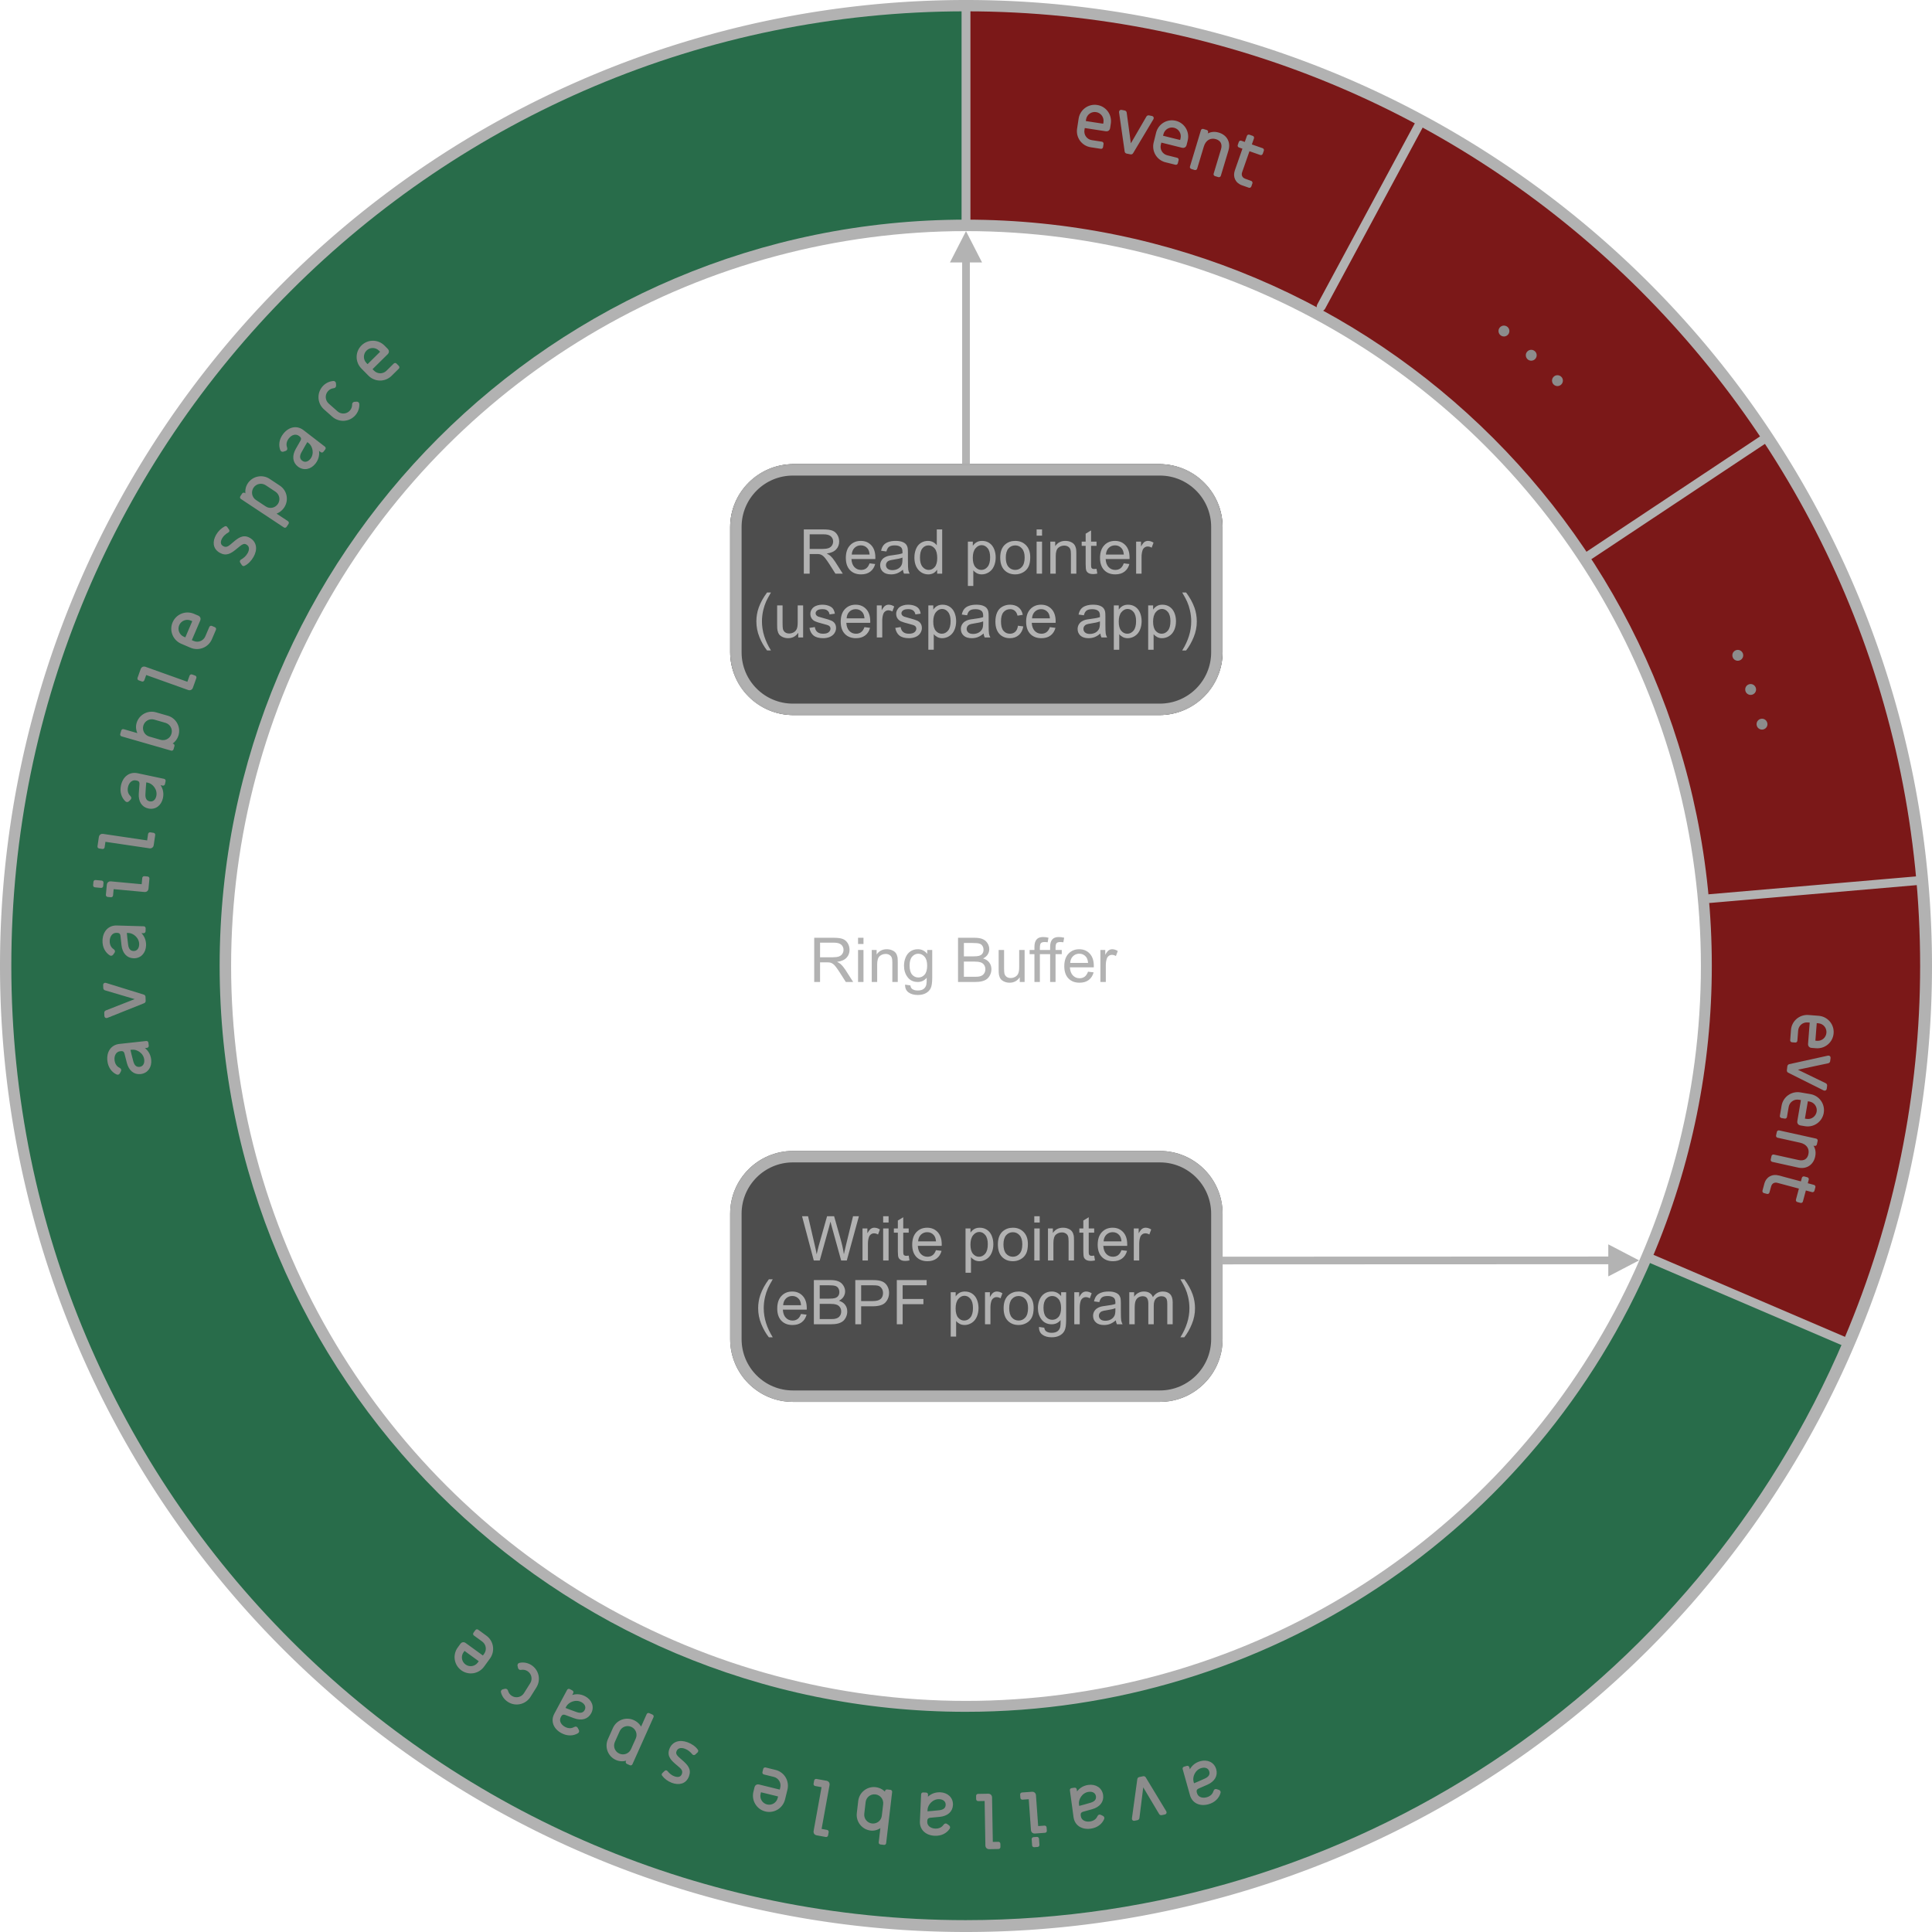<?xml version="1.0" encoding="UTF-8" standalone="no"?>
<svg
   width="1740.8"
   height="1740.8"
   viewBox="0 0 1024 1024"
   version="1.1"
   xml:space="preserve"
   style="clip-rule:evenodd;fill-rule:evenodd;stroke-linecap:round;stroke-linejoin:round;stroke-miterlimit:1.5"
   id="svg55"
   sodipodi:docname="rei(1).svg"
   inkscape:export-filename="..\Documents\dev\reitw-website\static\img\ring-buffer.svg"
   inkscape:export-xdpi="96"
   inkscape:export-ydpi="96"
   inkscape:version="1.3.2 (091e20e, 2023-11-25, custom)"
   xmlns:inkscape="http://www.inkscape.org/namespaces/inkscape"
   xmlns:sodipodi="http://sodipodi.sourceforge.net/DTD/sodipodi-0.dtd"
   xmlns="http://www.w3.org/2000/svg"
   xmlns:svg="http://www.w3.org/2000/svg"
   xmlns:serif="http://www.serif.com/"><defs
   id="defs55"><rect
   x="41.903"
   y="23.57"
   width="597.115"
   height="98.92"
   id="rect63" /><rect
   x="86.425"
   y="50.633"
   width="468.986"
   height="74.285"
   id="rect62" /><rect
   x="41.03"
   y="25.316"
   width="166.738"
   height="74.222"
   id="rect61" /><rect
   x="30.554"
   y="33.173"
   width="109.122"
   height="44.366"
   id="rect60" /><rect
   x="26.189"
   y="17.46"
   width="180.861"
   height="83.262"
   id="rect59" /><rect
   x="27.062"
   y="27.935"
   width="143.168"
   height="61.981"
   id="rect58" /><rect
   x="32.3"
   y="43.649"
   width="200.784"
   height="106.503"
   id="rect57" /><inkscape:path-effect
   effect="powerclip"
   id="path-effect57"
   is_visible="true"
   lpeversion="1"
   inverse="true"
   flatten="false"
   hide_clip="false"
   message="Utilise la règle de remplissage « fill-rule: evenodd » de la boîte de dialogue &lt;b&gt;Fond et contour&lt;/b&gt; en l'absence de résultat de mise à plat après une conversion en chemin." /><inkscape:path-effect
   effect="powerclip"
   id="path-effect56"
   is_visible="true"
   lpeversion="1"
   inverse="true"
   flatten="false"
   hide_clip="false"
   message="Utilise la règle de remplissage « fill-rule: evenodd » de la boîte de dialogue &lt;b&gt;Fond et contour&lt;/b&gt; en l'absence de résultat de mise à plat après une conversion en chemin." />
            
            <clipPath
   id="_clip1">
                <path
   d="M 566,271.5 C 566,250.803 550.473,234 531.349,234 H 328.651 C 309.527,234 294,250.803 294,271.5 v 75 c 0,20.697 15.527,37.5 34.651,37.5 H 531.349 C 550.473,384 566,367.197 566,346.5 Z"
   id="path45" />
            </clipPath>
            
            
        
            
            <clipPath
   id="_clip2">
                <path
   d="M 566,271.5 C 566,250.803 550.473,234 531.349,234 H 328.651 C 309.527,234 294,250.803 294,271.5 v 75 c 0,20.697 15.527,37.5 34.651,37.5 H 531.349 C 550.473,384 566,367.197 566,346.5 Z"
   id="path50" />
            </clipPath>
            
            
        
            
            
        <clipPath
   clipPathUnits="userSpaceOnUse"
   id="clipPath55"><g
     transform="matrix(0.765,0,0,0.765,120.525,120.525)"
     id="g56"
     style="display:block">
            <circle
   cx="512"
   cy="512"
   r="512"
   style="fill:#030e17"
   id="circle55" />
            <path
   d="m 512,0 c 282.58,0 512,229.42 512,512 0,282.58 -229.42,512 -512,512 C 229.42,1024 0,794.58 0,512 0,229.42 229.42,0 512,0 Z m 0,4.214 c 280.255,0 507.79,227.531 507.79,507.786 0,280.255 -227.535,507.79 -507.79,507.79 C 231.745,1019.79 4.214,792.255 4.214,512 4.214,231.745 231.745,4.214 512,4.214 Z"
   style="fill:#061a30"
   id="path55" />
        </g></clipPath><clipPath
   clipPathUnits="userSpaceOnUse"
   id="clipPath57"><path
     id="lpe_path-effect57"
     style="fill:#212121;fill-opacity:1;stroke:#e27fe0;stroke-width:1.969;stroke-opacity:1"
     class="powerclip"
     d="M -5,-5 H 1029 V 1029 H -5 Z M 901.509,512 A 389.509,389.509 0 0 0 512,122.491 389.509,389.509 0 0 0 122.491,512 389.509,389.509 0 0 0 512,901.51 389.509,389.509 0 0 0 901.509,512 Z" /></clipPath>
            
            
            
            
            
        </defs><sodipodi:namedview
   id="namedview55"
   pagecolor="#ffffff"
   bordercolor="#000000"
   borderopacity="0.25"
   inkscape:showpageshadow="2"
   inkscape:pageopacity="0.0"
   inkscape:pagecheckerboard="0"
   inkscape:deskcolor="#d1d1d1"
   inkscape:zoom="0.40499817"
   inkscape:cx="595.06442"
   inkscape:cy="971.60933"
   inkscape:window-width="2560"
   inkscape:window-height="1369"
   inkscape:window-x="-8"
   inkscape:window-y="-8"
   inkscape:window-maximized="1"
   inkscape:current-layer="Layer3" />
    <g
   id="Layer3">
        <path
   id="circle1"
   clip-path="url(#clipPath57)"
   d="M 1024,512 A 512,512 0 0 1 512,1024 512,512 0 0 1 0,512 512,512 0 0 1 512,0 512,512 0 0 1 1024,512 Z"
   style="fill:#b2b2b2;fill-opacity:1" />
        
        <g
   transform="matrix(0.988,0,0,0.988,6,6)"
   id="g2"
   style="fill:#7b1818;fill-opacity:1">
            <g
   id="Layer8"
   style="fill:#7b1818;fill-opacity:1">
                <path
   d="M 983.298,712.054 C 1010.16,648.778 1024,580.741 1024,512 1024,229.23 794.77,0 512,0 v 111.757 c 221.048,0 400.243,179.195 400.243,400.243 0,53.736 -10.821,106.923 -31.817,156.387 z"
   style="fill:#7b1818;fill-opacity:1"
   id="path2" />
            </g>
        </g>
        <g
   transform="matrix(0.988,0,0,0.988,6,6)"
   id="g3"
   style="fill:#286c4a;fill-opacity:1">
            <g
   id="Layer81"
   serif:id="Layer8"
   style="fill:#286c4a;fill-opacity:1">
                <path
   d="M 512,0 C 229.23,0 0,229.23 0,512 c 0,282.58 229.42,512 512,512 205.459,0 391.019,-122.819 471.298,-311.946 L 880.426,668.387 C 817.669,816.232 672.613,912.243 512,912.243 291.1,912.243 111.757,732.9 111.757,512 111.757,290.952 290.952,111.757 512,111.757 Z"
   style="fill:#286c4a;fill-opacity:1"
   id="path3" />
            </g>
        </g>
        
        <g
   transform="matrix(1,0,0,1.118,12,-18.784)"
   id="g5"
   style="fill:#8c8c8c;fill-opacity:1;stroke:#b2b2b2;stroke-width:4.697;stroke-dasharray:none;stroke-opacity:1">
                <path
   d="m 500,22 v 99"
   style="fill:#8c8c8c;fill-opacity:1;stroke:#b2b2b2;stroke-width:4.697;stroke-dasharray:none;stroke-opacity:1"
   id="path5" />
            </g><g
   transform="matrix(0.881,0.474,-0.523,0.971,323.072,-192.057)"
   id="g6"
   style="fill:#a8a8a8;fill-opacity:1;stroke:#b2b2b2;stroke-width:4.728;stroke-dasharray:none;stroke-opacity:1">
                <path
   d="m 500,22 v 99"
   style="fill:#a8a8a8;fill-opacity:1;stroke:#b2b2b2;stroke-width:4.728;stroke-dasharray:none;stroke-opacity:1"
   id="path6" />
            </g><g
   transform="matrix(0.091,0.97,-1.113,0.096,995.231,-20.336)"
   id="g7"
   style="fill:#8c8c8c;fill-opacity:1;stroke:#b2b2b2;stroke-width:4.76;stroke-dasharray:none;stroke-opacity:1">
                <path
   d="m 500,22 v 99"
   style="fill:#8c8c8c;fill-opacity:1;stroke:#b2b2b2;stroke-width:4.76;stroke-dasharray:none;stroke-opacity:1"
   id="path7" />
            </g><g
   transform="matrix(0.557,0.849,-0.93,0.618,676.502,-205.074)"
   id="g8"
   style="fill:#8c8c8c;fill-opacity:1;stroke:#b2b2b2;stroke-width:4.661;stroke-dasharray:none;stroke-opacity:1">
                <path
   d="m 500,22 v 99"
   style="fill:#8c8c8c;fill-opacity:1;stroke:#b2b2b2;stroke-width:4.661;stroke-dasharray:none;stroke-opacity:1"
   id="path8" />
            </g><g
   transform="matrix(-0.398,0.933,-1.027,-0.44,1199.146,254.172)"
   id="g9"
   style="stroke:#b2b2b2;stroke-width:4.663;stroke-dasharray:none;stroke-opacity:1">
                <path
   d="m 500,22 v 99"
   style="fill:none;stroke:#b2b2b2;stroke-width:4.663;stroke-dasharray:none;stroke-opacity:1"
   id="path9" />
            </g>
        <g
   id="Layer4">
            
            
            
            
            
        </g>
        <path
   d="m 647.542,279.479 c 0,-18.225 -14.847,-33.021 -33.133,-33.021 h -193.817 c -18.286,0 -33.133,14.796 -33.133,33.021 v 66.041 c 0,18.225 14.847,33.021 33.133,33.021 h 193.817 c 18.286,0 33.133,-14.796 33.133,-33.021 z"
   style="fill:#4d4d4d;fill-opacity:1;stroke:#000000;stroke-width:0.918;stroke-opacity:1"
   id="path44" /><g
   clip-path="url(#_clip1)"
   id="g47"
   style="fill:#b2b2b2;fill-opacity:1"
   transform="matrix(0.96,0,0,0.887,104.89,38.52)">
                <g
   transform="matrix(1.745,0,0,1.889,-431.046,-176.94)"
   id="g46"
   style="fill:#b2b2b2;fill-opacity:1">
                    <path
   d="m 438.726,252.142 v -13.991 h 6.203 q 1.871,0 2.844,0.382 0.973,0.372 1.556,1.327 0.582,0.954 0.582,2.109 0,1.489 -0.964,2.51 -0.964,1.021 -2.978,1.298 0.735,0.353 1.117,0.697 0.811,0.744 1.536,1.861 l 2.434,3.808 h -2.329 l -1.851,-2.911 q -0.811,-1.26 -1.336,-1.928 -0.525,-0.668 -0.945,-0.935 -0.41,-0.267 -0.84,-0.372 -0.315,-0.067 -1.031,-0.067 h -2.147 v 6.213 z m 1.851,-7.816 h 3.98 q 1.269,0 1.985,-0.258 0.716,-0.267 1.088,-0.84 0.372,-0.582 0.372,-1.26 0,-0.993 -0.725,-1.632 -0.716,-0.639 -2.271,-0.639 h -4.428 z m 18.953,4.552 1.775,0.22 q -0.42,1.556 -1.556,2.414 -1.136,0.859 -2.901,0.859 -2.224,0 -3.531,-1.365 -1.298,-1.374 -1.298,-3.846 0,-2.558 1.317,-3.97 1.317,-1.412 3.417,-1.412 2.033,0 3.321,1.384 1.288,1.384 1.288,3.894 0,0.153 -0.01,0.458 h -7.558 q 0.095,1.67 0.945,2.558 0.849,0.888 2.119,0.888 0.945,0 1.613,-0.496 0.668,-0.496 1.059,-1.584 z m -5.64,-2.777 h 5.659 q -0.115,-1.279 -0.649,-1.918 -0.821,-0.993 -2.128,-0.993 -1.183,0 -1.995,0.792 -0.802,0.792 -0.888,2.119 z m 16.186,4.791 q -0.954,0.811 -1.842,1.145 -0.878,0.334 -1.89,0.334 -1.67,0 -2.567,-0.811 -0.897,-0.821 -0.897,-2.09 0,-0.744 0.334,-1.355 0.344,-0.62 0.888,-0.993 0.554,-0.372 1.241,-0.563 0.506,-0.134 1.527,-0.258 2.08,-0.248 3.063,-0.592 0.01,-0.353 0.01,-0.449 0,-1.05 -0.487,-1.479 -0.658,-0.582 -1.956,-0.582 -1.212,0 -1.794,0.429 -0.573,0.42 -0.849,1.498 l -1.68,-0.229 q 0.229,-1.078 0.754,-1.737 0.525,-0.668 1.517,-1.021 0.993,-0.363 2.3,-0.363 1.298,0 2.109,0.305 0.811,0.305 1.193,0.773 0.382,0.458 0.534,1.164 0.086,0.439 0.086,1.584 v 2.29 q 0,2.395 0.105,3.035 0.115,0.63 0.439,1.212 h -1.794 q -0.267,-0.534 -0.344,-1.25 z m -0.143,-3.836 q -0.935,0.382 -2.806,0.649 -1.059,0.153 -1.498,0.344 -0.439,0.191 -0.678,0.563 -0.239,0.363 -0.239,0.811 0,0.687 0.515,1.145 0.525,0.458 1.527,0.458 0.993,0 1.766,-0.429 0.773,-0.439 1.136,-1.193 0.277,-0.582 0.277,-1.718 z m 10.975,5.087 v -1.279 q -0.964,1.508 -2.834,1.508 -1.212,0 -2.233,-0.668 -1.012,-0.668 -1.575,-1.861 -0.554,-1.202 -0.554,-2.758 0,-1.517 0.506,-2.749 0.506,-1.241 1.517,-1.899 1.012,-0.658 2.262,-0.658 0.916,0 1.632,0.391 0.716,0.382 1.164,1.002 v -5.02 h 1.708 V 252.142 Z m -5.43,-5.058 q 0,1.947 0.821,2.911 0.821,0.964 1.937,0.964 1.126,0 1.909,-0.916 0.792,-0.926 0.792,-2.815 0,-2.08 -0.802,-3.054 -0.802,-0.973 -1.976,-0.973 -1.145,0 -1.918,0.935 -0.763,0.935 -0.763,2.949 z m 15.155,8.942 v -14.019 h 1.565 v 1.317 q 0.554,-0.773 1.25,-1.155 0.697,-0.391 1.689,-0.391 1.298,0 2.29,0.668 0.993,0.668 1.498,1.89 0.506,1.212 0.506,2.663 0,1.556 -0.563,2.806 -0.554,1.241 -1.622,1.909 -1.059,0.658 -2.233,0.658 -0.859,0 -1.546,-0.363 -0.678,-0.363 -1.117,-0.916 v 4.934 z m 1.556,-8.895 q 0,1.956 0.792,2.892 0.792,0.935 1.918,0.935 1.145,0 1.956,-0.964 0.821,-0.973 0.821,-3.006 0,-1.937 -0.802,-2.901 -0.792,-0.964 -1.899,-0.964 -1.097,0 -1.947,1.031 -0.84,1.021 -0.84,2.978 z m 8.675,-0.057 q 0,-2.815 1.565,-4.17 1.307,-1.126 3.188,-1.126 2.09,0 3.417,1.374 1.327,1.365 1.327,3.779 0,1.956 -0.592,3.083 -0.582,1.117 -1.708,1.737 -1.117,0.62 -2.443,0.62 -2.128,0 -3.445,-1.365 -1.307,-1.365 -1.307,-3.932 z m 1.766,0 q 0,1.947 0.849,2.92 0.849,0.964 2.138,0.964 1.279,0 2.128,-0.973 0.849,-0.973 0.849,-2.968 0,-1.88 -0.859,-2.844 -0.849,-0.973 -2.119,-0.973 -1.288,0 -2.138,0.964 -0.849,0.964 -0.849,2.911 z m 9.753,-6.948 v -1.976 h 1.718 v 1.976 z m 0,12.015 v -10.135 h 1.718 V 252.142 Z m 4.333,0 v -10.135 h 1.546 v 1.441 q 1.117,-1.67 3.226,-1.67 0.916,0 1.68,0.334 0.773,0.324 1.155,0.859 0.382,0.534 0.534,1.269 0.095,0.477 0.095,1.67 v 6.232 h -1.718 v -6.165 q 0,-1.05 -0.2,-1.565 -0.2,-0.525 -0.716,-0.83 -0.506,-0.315 -1.193,-0.315 -1.097,0 -1.899,0.697 -0.792,0.697 -0.792,2.644 v 5.535 z m 14.621,-1.536 0.248,1.517 q -0.725,0.153 -1.298,0.153 -0.935,0 -1.451,-0.296 -0.515,-0.296 -0.725,-0.773 -0.21,-0.487 -0.21,-2.033 v -5.831 h -1.26 v -1.336 h 1.26 v -2.51 l 1.708,-1.031 v 3.541 h 1.727 v 1.336 h -1.727 v 5.926 q 0,0.735 0.086,0.945 0.095,0.21 0.296,0.334 0.21,0.124 0.592,0.124 0.286,0 0.754,-0.067 z m 8.618,-1.727 1.775,0.22 q -0.42,1.556 -1.556,2.414 -1.136,0.859 -2.901,0.859 -2.224,0 -3.531,-1.365 -1.298,-1.374 -1.298,-3.846 0,-2.558 1.317,-3.97 1.317,-1.412 3.417,-1.412 2.033,0 3.321,1.384 1.288,1.384 1.288,3.894 0,0.153 -0.01,0.458 h -7.558 q 0.095,1.67 0.945,2.558 0.849,0.888 2.119,0.888 0.945,0 1.613,-0.496 0.668,-0.496 1.059,-1.584 z m -5.64,-2.777 h 5.659 q -0.115,-1.279 -0.649,-1.918 -0.821,-0.993 -2.128,-0.993 -1.183,0 -1.995,0.792 -0.802,0.792 -0.888,2.119 z m 9.553,6.041 v -10.135 h 1.546 v 1.536 q 0.592,-1.078 1.088,-1.422 0.506,-0.344 1.107,-0.344 0.868,0 1.766,0.554 l -0.592,1.594 q -0.63,-0.372 -1.26,-0.372 -0.563,0 -1.012,0.344 -0.449,0.334 -0.639,0.935 -0.286,0.916 -0.286,2.004 v 5.306 z"
   id="text45"
   style="font-size:19.545px;font-family:ArialMT, Arial, sans-serif"
   aria-label="Read pointer" />
                    <path
   d="m 427.102,276.439 q -1.422,-1.794 -2.405,-4.199 -0.983,-2.405 -0.983,-4.982 0,-2.271 0.735,-4.352 0.859,-2.414 2.653,-4.81 h 1.231 q -1.155,1.985 -1.527,2.834 -0.582,1.317 -0.916,2.749 -0.41,1.785 -0.41,3.588 0,4.59 2.853,9.171 z m 9.868,-4.113 v -1.489 q -1.183,1.718 -3.216,1.718 -0.897,0 -1.68,-0.344 -0.773,-0.344 -1.155,-0.859 -0.372,-0.525 -0.525,-1.279 -0.105,-0.506 -0.105,-1.603 v -6.28 h 1.718 v 5.621 q 0,1.346 0.105,1.813 0.162,0.678 0.687,1.069 0.525,0.382 1.298,0.382 0.773,0 1.451,-0.391 0.678,-0.401 0.954,-1.078 0.286,-0.687 0.286,-1.985 v -5.43 h 1.718 v 10.135 z m 3.541,-3.025 1.699,-0.267 q 0.143,1.021 0.792,1.565 0.658,0.544 1.832,0.544 1.183,0 1.756,-0.477 0.573,-0.487 0.573,-1.136 0,-0.582 -0.506,-0.916 -0.353,-0.229 -1.756,-0.582 -1.89,-0.477 -2.624,-0.821 -0.725,-0.353 -1.107,-0.964 -0.372,-0.62 -0.372,-1.365 0,-0.678 0.305,-1.25 0.315,-0.582 0.849,-0.964 0.401,-0.296 1.088,-0.496 0.697,-0.21 1.489,-0.21 1.193,0 2.09,0.344 0.907,0.344 1.336,0.935 0.429,0.582 0.592,1.565 l -1.68,0.229 q -0.115,-0.783 -0.668,-1.222 -0.544,-0.439 -1.546,-0.439 -1.183,0 -1.689,0.391 -0.506,0.391 -0.506,0.916 0,0.334 0.21,0.601 0.21,0.277 0.658,0.458 0.258,0.095 1.517,0.439 1.823,0.487 2.539,0.802 0.725,0.305 1.136,0.897 0.41,0.592 0.41,1.47 0,0.859 -0.506,1.622 -0.496,0.754 -1.441,1.174 -0.945,0.41 -2.138,0.41 -1.976,0 -3.016,-0.821 -1.031,-0.821 -1.317,-2.434 z m 17.398,-0.239 1.775,0.22 q -0.42,1.556 -1.556,2.414 -1.136,0.859 -2.901,0.859 -2.224,0 -3.531,-1.365 -1.298,-1.374 -1.298,-3.846 0,-2.558 1.317,-3.97 1.317,-1.412 3.417,-1.412 2.033,0 3.321,1.384 1.288,1.384 1.288,3.894 0,0.153 -0.01,0.458 h -7.558 q 0.095,1.67 0.945,2.558 0.849,0.888 2.119,0.888 0.945,0 1.613,-0.496 0.668,-0.496 1.059,-1.584 z m -5.64,-2.777 h 5.659 q -0.115,-1.279 -0.649,-1.918 -0.821,-0.993 -2.128,-0.993 -1.183,0 -1.995,0.792 -0.802,0.792 -0.888,2.119 z m 9.553,6.041 v -10.135 h 1.546 v 1.536 q 0.592,-1.078 1.088,-1.422 0.506,-0.344 1.107,-0.344 0.868,0 1.766,0.554 l -0.592,1.594 q -0.63,-0.372 -1.26,-0.372 -0.563,0 -1.012,0.344 -0.449,0.334 -0.639,0.935 -0.286,0.916 -0.286,2.004 v 5.306 z m 5.841,-3.025 1.699,-0.267 q 0.143,1.021 0.792,1.565 0.658,0.544 1.832,0.544 1.183,0 1.756,-0.477 0.573,-0.487 0.573,-1.136 0,-0.582 -0.506,-0.916 -0.353,-0.229 -1.756,-0.582 -1.89,-0.477 -2.624,-0.821 -0.725,-0.353 -1.107,-0.964 -0.372,-0.62 -0.372,-1.365 0,-0.678 0.305,-1.25 0.315,-0.582 0.849,-0.964 0.401,-0.296 1.088,-0.496 0.697,-0.21 1.489,-0.21 1.193,0 2.09,0.344 0.907,0.344 1.336,0.935 0.429,0.582 0.592,1.565 l -1.68,0.229 q -0.115,-0.783 -0.668,-1.222 -0.544,-0.439 -1.546,-0.439 -1.183,0 -1.689,0.391 -0.506,0.391 -0.506,0.916 0,0.334 0.21,0.601 0.21,0.277 0.658,0.458 0.258,0.095 1.517,0.439 1.823,0.487 2.539,0.802 0.725,0.305 1.136,0.897 0.41,0.592 0.41,1.47 0,0.859 -0.506,1.622 -0.496,0.754 -1.441,1.174 -0.945,0.41 -2.138,0.41 -1.975,0 -3.016,-0.821 -1.031,-0.821 -1.317,-2.434 z m 10.46,6.909 v -14.019 h 1.565 v 1.317 q 0.554,-0.773 1.25,-1.155 0.697,-0.391 1.689,-0.391 1.298,0 2.29,0.668 0.993,0.668 1.498,1.89 0.506,1.212 0.506,2.663 0,1.556 -0.563,2.806 -0.554,1.241 -1.622,1.909 -1.059,0.658 -2.233,0.658 -0.859,0 -1.546,-0.363 -0.678,-0.363 -1.117,-0.916 v 4.934 z m 1.556,-8.895 q 0,1.956 0.792,2.892 0.792,0.935 1.918,0.935 1.145,0 1.956,-0.964 0.821,-0.973 0.821,-3.006 0,-1.937 -0.802,-2.901 -0.792,-0.964 -1.899,-0.964 -1.097,0 -1.947,1.031 -0.84,1.021 -0.84,2.978 z m 15.928,3.76 q -0.954,0.811 -1.842,1.145 -0.878,0.334 -1.89,0.334 -1.67,0 -2.567,-0.811 -0.897,-0.821 -0.897,-2.09 0,-0.744 0.334,-1.355 0.344,-0.62 0.888,-0.993 0.554,-0.372 1.241,-0.563 0.506,-0.134 1.527,-0.258 2.08,-0.248 3.063,-0.592 0.01,-0.353 0.01,-0.449 0,-1.05 -0.487,-1.479 -0.658,-0.582 -1.956,-0.582 -1.212,0 -1.794,0.429 -0.573,0.42 -0.849,1.498 l -1.68,-0.229 q 0.229,-1.078 0.754,-1.737 0.525,-0.668 1.517,-1.021 0.993,-0.363 2.3,-0.363 1.298,0 2.109,0.305 0.811,0.305 1.193,0.773 0.382,0.458 0.534,1.164 0.086,0.439 0.086,1.584 v 2.29 q 0,2.395 0.105,3.035 0.115,0.63 0.439,1.212 h -1.794 q -0.267,-0.534 -0.344,-1.25 z m -0.143,-3.836 q -0.935,0.382 -2.806,0.649 -1.059,0.153 -1.498,0.344 -0.439,0.191 -0.678,0.563 -0.239,0.363 -0.239,0.811 0,0.687 0.515,1.145 0.525,0.458 1.527,0.458 0.993,0 1.766,-0.429 0.773,-0.439 1.136,-1.193 0.277,-0.582 0.277,-1.718 z m 11.013,1.374 1.689,0.22 q -0.277,1.746 -1.422,2.739 -1.136,0.983 -2.796,0.983 -2.08,0 -3.35,-1.355 -1.26,-1.365 -1.26,-3.903 0,-1.641 0.544,-2.873 0.544,-1.231 1.651,-1.842 1.117,-0.62 2.424,-0.62 1.651,0 2.701,0.84 1.05,0.83 1.346,2.367 l -1.67,0.258 q -0.239,-1.021 -0.849,-1.536 -0.601,-0.515 -1.46,-0.515 -1.298,0 -2.109,0.935 -0.811,0.926 -0.811,2.939 0,2.042 0.783,2.968 0.783,0.926 2.042,0.926 1.012,0 1.689,-0.62 0.678,-0.62 0.859,-1.909 z m 10.097,0.449 1.775,0.22 q -0.42,1.556 -1.556,2.414 -1.136,0.859 -2.901,0.859 -2.224,0 -3.531,-1.365 -1.298,-1.374 -1.298,-3.846 0,-2.558 1.317,-3.97 1.317,-1.412 3.417,-1.412 2.033,0 3.321,1.384 1.288,1.384 1.288,3.894 0,0.153 -0.01,0.458 h -7.558 q 0.095,1.67 0.945,2.558 0.849,0.888 2.119,0.888 0.945,0 1.613,-0.496 0.668,-0.496 1.059,-1.584 z m -5.64,-2.777 h 5.659 q -0.115,-1.279 -0.649,-1.918 -0.821,-0.993 -2.128,-0.993 -1.183,0 -1.995,0.792 -0.802,0.792 -0.888,2.119 z m 21.616,4.791 q -0.954,0.811 -1.842,1.145 -0.878,0.334 -1.89,0.334 -1.67,0 -2.567,-0.811 -0.897,-0.821 -0.897,-2.09 0,-0.744 0.334,-1.355 0.344,-0.62 0.888,-0.993 0.554,-0.372 1.241,-0.563 0.506,-0.134 1.527,-0.258 2.08,-0.248 3.063,-0.592 0.01,-0.353 0.01,-0.449 0,-1.05 -0.487,-1.479 -0.658,-0.582 -1.956,-0.582 -1.212,0 -1.794,0.429 -0.573,0.42 -0.849,1.498 l -1.68,-0.229 q 0.229,-1.078 0.754,-1.737 0.525,-0.668 1.517,-1.021 0.993,-0.363 2.3,-0.363 1.298,0 2.109,0.305 0.811,0.305 1.193,0.773 0.382,0.458 0.534,1.164 0.086,0.439 0.086,1.584 v 2.29 q 0,2.395 0.105,3.035 0.115,0.63 0.439,1.212 H 532.892 q -0.267,-0.534 -0.344,-1.25 z m -0.143,-3.836 q -0.935,0.382 -2.806,0.649 -1.059,0.153 -1.498,0.344 -0.439,0.191 -0.678,0.563 -0.239,0.363 -0.239,0.811 0,0.687 0.515,1.145 0.525,0.458 1.527,0.458 0.993,0 1.766,-0.429 0.773,-0.439 1.136,-1.193 0.277,-0.582 0.277,-1.718 z m 4.4,8.971 v -14.019 h 1.565 v 1.317 q 0.554,-0.773 1.25,-1.155 0.697,-0.391 1.689,-0.391 1.298,0 2.29,0.668 0.993,0.668 1.498,1.89 0.506,1.212 0.506,2.663 0,1.556 -0.563,2.806 -0.554,1.241 -1.622,1.909 -1.059,0.658 -2.233,0.658 -0.859,0 -1.546,-0.363 -0.678,-0.363 -1.117,-0.916 v 4.934 z m 1.556,-8.895 q 0,1.956 0.792,2.892 0.792,0.935 1.918,0.935 1.145,0 1.956,-0.964 0.821,-0.973 0.821,-3.006 0,-1.937 -0.802,-2.901 -0.792,-0.964 -1.899,-0.964 -1.097,0 -1.947,1.031 -0.84,1.021 -0.84,2.978 z m 9.314,8.895 v -14.019 h 1.565 v 1.317 q 0.554,-0.773 1.25,-1.155 0.697,-0.391 1.689,-0.391 1.298,0 2.29,0.668 0.993,0.668 1.498,1.89 0.506,1.212 0.506,2.663 0,1.556 -0.563,2.806 -0.554,1.241 -1.622,1.909 -1.059,0.658 -2.233,0.658 -0.859,0 -1.546,-0.363 -0.678,-0.363 -1.117,-0.916 v 4.934 z m 1.556,-8.895 q 0,1.956 0.792,2.892 0.792,0.935 1.918,0.935 1.145,0 1.956,-0.964 0.821,-0.973 0.821,-3.006 0,-1.937 -0.802,-2.901 -0.792,-0.964 -1.899,-0.964 -1.097,0 -1.947,1.031 -0.84,1.021 -0.84,2.978 z m 10.441,9.124 h -1.231 q 2.853,-4.581 2.853,-9.171 0,-1.794 -0.41,-3.56 -0.324,-1.432 -0.907,-2.749 -0.372,-0.859 -1.536,-2.863 h 1.231 q 1.794,2.395 2.653,4.81 0.735,2.08 0.735,4.352 0,2.577 -0.993,4.982 -0.983,2.405 -2.395,4.199 z"
   id="text46"
   style="font-size:19.545px;font-family:ArialMT, Arial, sans-serif"
   aria-label="(userspace app)" />
                </g>
            </g><path
   d="m 648,279.25 c 0,-18.351 -14.899,-33.25 -33.25,-33.25 h -194.501 c -18.351,0 -33.25,14.899 -33.25,33.25 v 66.5 c 0,18.351 14.899,33.25 33.25,33.25 h 194.501 c 18.351,0 33.25,-14.899 33.25,-33.25 z m -6.064,0 v 66.5 c 0,15.004 -12.182,27.186 -27.185,27.186 h -194.501 c -15.004,0 -27.185,-12.182 -27.185,-27.186 0,0 0,-66.5 0,-66.5 0,-15.004 12.182,-27.186 27.185,-27.186 h 194.501 c 15.004,0 27.185,12.182 27.185,27.186 z"
   style="fill:#b2b2b2;fill-opacity:0.978;stroke-width:0.922"
   id="path47" />
        <g
   transform="translate(-76.478,8.515)"
   id="g49"
   style="fill:#b2b2b2;fill-opacity:1">
            <path
   d="M 508.028,511.955 V 488.527 h 10.388 q 3.132,0 4.762,0.639 1.63,0.623 2.605,2.221 0.975,1.598 0.975,3.532 0,2.493 -1.614,4.203 -1.614,1.71 -4.986,2.173 1.231,0.591 1.87,1.167 1.358,1.247 2.573,3.116 l 4.075,6.376 h -3.899 l -3.1,-4.874 q -1.358,-2.109 -2.237,-3.228 -0.879,-1.119 -1.582,-1.566 -0.687,-0.447 -1.406,-0.623 -0.527,-0.112 -1.726,-0.112 h -3.596 v 10.404 z m 3.1,-13.088 h 6.664 q 2.125,0 3.324,-0.431 1.199,-0.447 1.822,-1.406 0.623,-0.975 0.623,-2.109 0,-1.662 -1.215,-2.733 -1.199,-1.071 -3.803,-1.071 h -7.415 z m 20.136,-7.032 v -3.308 h 2.877 v 3.308 z m 0,20.12 v -16.972 h 2.877 v 16.972 z m 7.255,0 v -16.972 h 2.589 v 2.413 q 1.87,-2.797 5.402,-2.797 1.534,0 2.813,0.559 1.294,0.543 1.934,1.438 0.639,0.895 0.895,2.125 0.16,0.799 0.16,2.797 v 10.436 h -2.877 v -10.324 q 0,-1.758 -0.336,-2.621 -0.336,-0.879 -1.199,-1.39 -0.847,-0.527 -1.998,-0.527 -1.838,0 -3.18,1.167 -1.326,1.167 -1.326,4.427 v 9.269 z m 17.675,1.406 2.797,0.416 q 0.176,1.294 0.975,1.886 1.071,0.799 2.925,0.799 1.998,0 3.084,-0.799 1.087,-0.799 1.47,-2.237 0.224,-0.879 0.208,-3.692 -1.886,2.221 -4.698,2.221 -3.5,0 -5.418,-2.525 -1.918,-2.525 -1.918,-6.057 0,-2.429 0.879,-4.475 0.879,-2.062 2.541,-3.18 1.678,-1.119 3.931,-1.119 3.004,0 4.954,2.429 v -2.046 h 2.653 v 14.671 q 0,3.963 -0.815,5.609 -0.799,1.662 -2.557,2.621 -1.742,0.959 -4.299,0.959 -3.036,0 -4.906,-1.374 -1.87,-1.358 -1.806,-4.107 z m 2.381,-10.196 q 0,3.34 1.326,4.874 1.326,1.534 3.324,1.534 1.982,0 3.324,-1.518 1.342,-1.534 1.342,-4.794 0,-3.116 -1.39,-4.698 -1.374,-1.582 -3.324,-1.582 -1.918,0 -3.26,1.566 -1.342,1.55 -1.342,4.619 z m 25.681,8.79 V 488.527 h 8.79 q 2.685,0 4.299,0.719 1.63,0.703 2.541,2.189 0.927,1.47 0.927,3.084 0,1.502 -0.815,2.829 -0.815,1.326 -2.461,2.141 2.125,0.623 3.26,2.125 1.151,1.502 1.151,3.548 0,1.646 -0.703,3.068 -0.687,1.406 -1.71,2.173 -1.023,0.767 -2.573,1.167 -1.534,0.384 -3.772,0.384 z m 3.1,-13.584 h 5.066 q 2.062,0 2.956,-0.272 1.183,-0.352 1.774,-1.167 0.607,-0.815 0.607,-2.046 0,-1.167 -0.559,-2.046 -0.559,-0.895 -1.598,-1.215 -1.039,-0.336 -3.564,-0.336 h -4.682 z m 0,10.819 h 5.833 q 1.502,0 2.109,-0.112 1.071,-0.192 1.79,-0.639 0.719,-0.447 1.183,-1.294 0.463,-0.863 0.463,-1.982 0,-1.31 -0.671,-2.269 -0.671,-0.975 -1.87,-1.358 -1.183,-0.4 -3.42,-0.4 h -5.418 z m 29.613,2.765 v -2.493 q -1.982,2.877 -5.386,2.877 -1.502,0 -2.813,-0.575 -1.294,-0.575 -1.934,-1.438 -0.623,-0.879 -0.879,-2.141 -0.176,-0.847 -0.176,-2.685 V 494.983 H 608.66 v 9.413 q 0,2.253 0.176,3.036 0.272,1.135 1.151,1.79 0.879,0.639 2.173,0.639 1.294,0 2.429,-0.655 1.135,-0.671 1.598,-1.806 0.479,-1.151 0.479,-3.324 v -9.093 h 2.877 v 16.972 z m 16.093,0 v -14.75 h -5.434 v 14.75 h -2.877 v -14.75 h -2.557 v -2.221 h 2.557 v -1.646 q 0,-2.525 1.087,-3.867 1.087,-1.342 3.436,-1.342 1.55,0 2.925,0.368 l -0.447,2.429 q -0.847,-0.144 -1.55,-0.144 -1.486,0 -2.03,0.591 -0.543,0.591 -0.543,2.509 v 1.103 h 5.434 v -1.646 q 0,-2.525 1.087,-3.867 1.087,-1.342 3.436,-1.342 1.55,0 2.925,0.368 l -0.447,2.429 q -0.847,-0.144 -1.55,-0.144 -1.486,0 -2.03,0.591 -0.543,0.591 -0.543,2.509 v 1.103 h 3.292 v 2.221 h -3.292 v 14.75 z m 20.088,-5.465 2.972,0.368 q -0.703,2.605 -2.605,4.043 -1.902,1.438 -4.858,1.438 -3.724,0 -5.913,-2.285 -2.173,-2.301 -2.173,-6.44 0,-4.283 2.205,-6.648 2.205,-2.365 5.721,-2.365 3.404,0 5.561,2.317 2.157,2.317 2.157,6.52 0,0.256 -0.016,0.767 h -12.657 q 0.16,2.797 1.582,4.283 1.422,1.486 3.548,1.486 1.582,0 2.701,-0.831 1.119,-0.831 1.774,-2.653 z m -9.445,-4.65 h 9.477 q -0.192,-2.141 -1.087,-3.212 -1.374,-1.662 -3.564,-1.662 -1.982,0 -3.34,1.326 -1.342,1.326 -1.486,3.548 z m 15.997,10.116 v -16.972 h 2.589 v 2.573 q 0.991,-1.806 1.822,-2.381 0.847,-0.575 1.854,-0.575 1.454,0 2.956,0.927 l -0.991,2.669 q -1.055,-0.623 -2.109,-0.623 -0.943,0 -1.694,0.575 -0.751,0.559 -1.071,1.566 -0.479,1.534 -0.479,3.356 v 8.885 z"
   id="text48"
   style="font-size:32.729px;font-family:ArialMT, Arial, sans-serif"
   aria-label="Ring Buﬀer" />
        </g>
        <path
   d="m 648,643.281 c 0,-18.351 -14.899,-33.25 -33.25,-33.25 h -194.501 c -18.351,0 -33.25,14.899 -33.25,33.25 v 66.5 c 0,18.351 14.899,33.25 33.25,33.25 h 194.501 c 18.351,0 33.25,-14.899 33.25,-33.25 z"
   style="fill:#4d4d4d;fill-opacity:1;stroke-width:0.922"
   id="path49" /><g
   clip-path="url(#_clip2)"
   id="g52"
   style="fill:#b2b2b2;fill-opacity:1"
   transform="matrix(0.96,0,0,0.887,104.89,402.551)">
                <g
   transform="matrix(1.745,0,0,1.889,-431.046,-176.94)"
   id="g51"
   style="fill:#b2b2b2;fill-opacity:1">
                    <g
   id="text50"
   style="font-size:19.545px;font-family:ArialMT, Arial, sans-serif"
   aria-label="Write pointer"><path
     d="m 441.88,252.142 -3.712,-13.991 h 1.899 l 2.128,9.171 q 0.344,1.441 0.592,2.863 0.534,-2.243 0.63,-2.586 l 2.663,-9.448 h 2.233 l 2.004,7.081 q 0.754,2.634 1.088,4.953 0.267,-1.327 0.697,-3.044 l 2.195,-8.99 h 1.861 l -3.836,13.991 h -1.785 l -2.949,-10.66 q -0.372,-1.336 -0.439,-1.641 -0.22,0.964 -0.41,1.641 l -2.968,10.66 z"
     id="path63" /><path
     d="m 457.292,252.142 v -10.135 h 1.546 v 1.536 q 0.592,-1.078 1.088,-1.422 0.506,-0.344 1.107,-0.344 0.868,0 1.766,0.554 l -0.592,1.594 q -0.63,-0.372 -1.26,-0.372 -0.563,0 -1.012,0.344 -0.449,0.334 -0.639,0.935 -0.286,0.916 -0.286,2.004 v 5.306 z m 6.538,-12.015 v -1.976 h 1.718 v 1.976 z m 0,12.015 v -10.135 h 1.718 V 252.142 Z"
     id="path64" /><path
     d="m 471.913,250.606 0.248,1.517 q -0.725,0.153 -1.298,0.153 -0.935,0 -1.451,-0.296 -0.515,-0.296 -0.725,-0.773 -0.21,-0.487 -0.21,-2.033 v -5.831 h -1.26 v -1.336 h 1.26 v -2.51 l 1.708,-1.031 v 3.541 h 1.727 v 1.336 h -1.727 v 5.926 q 0,0.735 0.086,0.945 0.095,0.21 0.296,0.334 0.21,0.124 0.592,0.124 0.286,0 0.754,-0.067 z m 8.618,-1.727 1.775,0.22 q -0.42,1.556 -1.556,2.414 -1.136,0.859 -2.901,0.859 -2.224,0 -3.531,-1.365 -1.298,-1.374 -1.298,-3.846 0,-2.558 1.317,-3.97 1.317,-1.412 3.417,-1.412 2.033,0 3.321,1.384 1.288,1.384 1.288,3.894 0,0.153 -0.01,0.458 h -7.558 q 0.095,1.67 0.945,2.558 0.849,0.888 2.119,0.888 0.945,0 1.613,-0.496 0.668,-0.496 1.059,-1.584 z m -5.64,-2.777 h 5.659 q -0.115,-1.279 -0.649,-1.918 -0.821,-0.993 -2.128,-0.993 -1.183,0 -1.995,0.792 -0.802,0.792 -0.888,2.119 z m 15.002,9.925 v -14.019 h 1.565 v 1.317 q 0.554,-0.773 1.25,-1.155 0.697,-0.391 1.689,-0.391 1.298,0 2.29,0.668 0.993,0.668 1.498,1.89 0.506,1.212 0.506,2.663 0,1.556 -0.563,2.806 -0.554,1.241 -1.622,1.909 -1.059,0.658 -2.233,0.658 -0.859,0 -1.546,-0.363 -0.678,-0.363 -1.117,-0.916 v 4.934 z m 1.556,-8.895 q 0,1.956 0.792,2.892 0.792,0.935 1.918,0.935 1.145,0 1.956,-0.964 0.821,-0.973 0.821,-3.006 0,-1.937 -0.802,-2.901 -0.792,-0.964 -1.899,-0.964 -1.097,0 -1.947,1.031 -0.84,1.021 -0.84,2.978 z m 8.675,-0.057 q 0,-2.815 1.565,-4.17 1.307,-1.126 3.188,-1.126 2.09,0 3.417,1.374 1.327,1.365 1.327,3.779 0,1.956 -0.592,3.083 -0.582,1.117 -1.708,1.737 -1.117,0.62 -2.443,0.62 -2.128,0 -3.445,-1.365 -1.307,-1.365 -1.307,-3.932 z m 1.766,0 q 0,1.947 0.849,2.92 0.849,0.964 2.138,0.964 1.279,0 2.128,-0.973 0.849,-0.973 0.849,-2.968 0,-1.88 -0.859,-2.844 -0.849,-0.973 -2.119,-0.973 -1.288,0 -2.138,0.964 -0.849,0.964 -0.849,2.911 z m 9.753,-6.948 v -1.976 h 1.718 v 1.976 z m 0,12.015 v -10.135 h 1.718 V 252.142 Z m 4.333,0 v -10.135 h 1.546 v 1.441 q 1.117,-1.67 3.226,-1.67 0.916,0 1.68,0.334 0.773,0.324 1.155,0.859 0.382,0.534 0.534,1.269 0.095,0.477 0.095,1.67 v 6.232 h -1.718 v -6.165 q 0,-1.05 -0.2,-1.565 -0.2,-0.525 -0.716,-0.83 -0.506,-0.315 -1.193,-0.315 -1.097,0 -1.899,0.697 -0.792,0.697 -0.792,2.644 v 5.535 z m 14.621,-1.536 0.248,1.517 q -0.725,0.153 -1.298,0.153 -0.935,0 -1.451,-0.296 -0.515,-0.296 -0.725,-0.773 -0.21,-0.487 -0.21,-2.033 v -5.831 h -1.26 v -1.336 h 1.26 v -2.51 l 1.708,-1.031 v 3.541 h 1.727 v 1.336 h -1.727 v 5.926 q 0,0.735 0.086,0.945 0.095,0.21 0.296,0.334 0.21,0.124 0.592,0.124 0.286,0 0.754,-0.067 z m 8.618,-1.727 1.775,0.22 q -0.42,1.556 -1.556,2.414 -1.136,0.859 -2.901,0.859 -2.224,0 -3.531,-1.365 -1.298,-1.374 -1.298,-3.846 0,-2.558 1.317,-3.97 1.317,-1.412 3.417,-1.412 2.033,0 3.321,1.384 1.288,1.384 1.288,3.894 0,0.153 -0.01,0.458 h -7.558 q 0.095,1.67 0.945,2.558 0.849,0.888 2.119,0.888 0.945,0 1.613,-0.496 0.668,-0.496 1.059,-1.584 z m -5.64,-2.777 h 5.659 q -0.115,-1.279 -0.649,-1.918 -0.821,-0.993 -2.128,-0.993 -1.183,0 -1.995,0.792 -0.802,0.792 -0.888,2.119 z m 9.553,6.041 v -10.135 h 1.546 v 1.536 q 0.592,-1.078 1.088,-1.422 0.506,-0.344 1.107,-0.344 0.868,0 1.766,0.554 l -0.592,1.594 q -0.63,-0.372 -1.26,-0.372 -0.563,0 -1.012,0.344 -0.449,0.334 -0.639,0.935 -0.286,0.916 -0.286,2.004 v 5.306 z"
     id="path65" /></g>
                    <path
   d="m 427.665,276.439 q -1.422,-1.794 -2.405,-4.199 -0.983,-2.405 -0.983,-4.982 0,-2.271 0.735,-4.352 0.859,-2.414 2.653,-4.81 h 1.231 q -1.155,1.985 -1.527,2.834 -0.582,1.317 -0.916,2.749 -0.41,1.785 -0.41,3.588 0,4.59 2.853,9.171 z m 10.164,-7.377 1.775,0.22 q -0.42,1.556 -1.556,2.414 -1.136,0.859 -2.901,0.859 -2.224,0 -3.531,-1.365 -1.298,-1.374 -1.298,-3.846 0,-2.558 1.317,-3.97 1.317,-1.412 3.417,-1.412 2.033,0 3.321,1.384 1.288,1.384 1.288,3.894 0,0.153 -0.01,0.458 h -7.558 q 0.095,1.67 0.945,2.558 0.849,0.888 2.119,0.888 0.945,0 1.613,-0.496 0.668,-0.496 1.059,-1.584 z m -5.64,-2.777 h 5.659 q -0.115,-1.279 -0.649,-1.918 -0.821,-0.993 -2.128,-0.993 -1.183,0 -1.995,0.792 -0.802,0.792 -0.888,2.119 z m 9.715,6.041 v -13.991 h 5.249 q 1.603,0 2.567,0.429 0.973,0.42 1.517,1.307 0.554,0.878 0.554,1.842 0,0.897 -0.487,1.689 -0.487,0.792 -1.47,1.279 1.269,0.372 1.947,1.269 0.687,0.897 0.687,2.119 0,0.983 -0.42,1.832 -0.41,0.84 -1.021,1.298 -0.611,0.458 -1.536,0.697 -0.916,0.229 -2.252,0.229 z m 1.851,-8.112 h 3.025 q 1.231,0 1.766,-0.162 0.706,-0.21 1.059,-0.697 0.363,-0.487 0.363,-1.222 0,-0.697 -0.334,-1.222 -0.334,-0.534 -0.954,-0.725 -0.62,-0.2 -2.128,-0.2 h -2.796 z m 0,6.461 h 3.483 q 0.897,0 1.26,-0.067 0.639,-0.115 1.069,-0.382 0.429,-0.267 0.706,-0.773 0.277,-0.515 0.277,-1.183 0,-0.783 -0.401,-1.355 -0.401,-0.582 -1.117,-0.811 -0.706,-0.239 -2.042,-0.239 h -3.235 z m 11.261,1.651 v -13.991 h 5.278 q 1.393,0 2.128,0.134 1.031,0.172 1.727,0.658 0.697,0.477 1.117,1.346 0.429,0.868 0.429,1.909 0,1.785 -1.136,3.025 -1.136,1.231 -4.104,1.231 h -3.588 v 5.688 z m 1.851,-7.339 h 3.617 q 1.794,0 2.548,-0.668 0.754,-0.668 0.754,-1.88 0,-0.878 -0.449,-1.498 -0.439,-0.63 -1.164,-0.83 -0.468,-0.124 -1.727,-0.124 h -3.579 z m 11.28,7.339 v -13.991 h 9.438 v 1.651 h -7.587 v 4.333 h 6.566 v 1.651 h -6.566 v 6.356 z m 17.054,3.884 v -14.019 h 1.565 v 1.317 q 0.554,-0.773 1.25,-1.155 0.697,-0.391 1.689,-0.391 1.298,0 2.29,0.668 0.993,0.668 1.498,1.89 0.506,1.212 0.506,2.663 0,1.556 -0.563,2.806 -0.554,1.241 -1.622,1.909 -1.059,0.658 -2.233,0.658 -0.859,0 -1.546,-0.363 -0.678,-0.363 -1.117,-0.916 v 4.934 z m 1.556,-8.895 q 0,1.956 0.792,2.892 0.792,0.935 1.918,0.935 1.145,0 1.956,-0.964 0.821,-0.973 0.821,-3.006 0,-1.937 -0.802,-2.901 -0.792,-0.964 -1.899,-0.964 -1.097,0 -1.947,1.031 -0.84,1.021 -0.84,2.978 z m 9.295,5.01 v -10.135 h 1.546 v 1.536 q 0.592,-1.078 1.088,-1.422 0.506,-0.344 1.107,-0.344 0.868,0 1.766,0.554 l -0.592,1.594 q -0.63,-0.372 -1.26,-0.372 -0.563,0 -1.012,0.344 -0.449,0.334 -0.639,0.935 -0.286,0.916 -0.286,2.004 v 5.306 z m 5.888,-5.068 q 0,-2.815 1.565,-4.17 1.307,-1.126 3.188,-1.126 2.09,0 3.417,1.374 1.327,1.365 1.327,3.779 0,1.956 -0.592,3.083 -0.582,1.117 -1.708,1.737 -1.117,0.62 -2.443,0.62 -2.128,0 -3.445,-1.365 -1.307,-1.365 -1.307,-3.932 z m 1.766,0 q 0,1.947 0.849,2.92 0.849,0.964 2.138,0.964 1.279,0 2.128,-0.973 0.849,-0.973 0.849,-2.968 0,-1.88 -0.859,-2.844 -0.849,-0.973 -2.119,-0.973 -1.288,0 -2.138,0.964 -0.849,0.964 -0.849,2.911 z m 9.429,5.907 1.67,0.248 q 0.105,0.773 0.582,1.126 0.639,0.477 1.746,0.477 1.193,0 1.842,-0.477 0.649,-0.477 0.878,-1.336 0.134,-0.525 0.124,-2.205 -1.126,1.327 -2.806,1.327 -2.09,0 -3.235,-1.508 -1.145,-1.508 -1.145,-3.617 0,-1.451 0.525,-2.672 0.525,-1.231 1.517,-1.899 1.002,-0.668 2.348,-0.668 1.794,0 2.958,1.451 v -1.222 h 1.584 v 8.761 q 0,2.367 -0.487,3.35 -0.477,0.993 -1.527,1.565 -1.04,0.573 -2.567,0.573 -1.813,0 -2.93,-0.821 -1.117,-0.811 -1.078,-2.453 z m 1.422,-6.089 q 0,1.995 0.792,2.911 0.792,0.916 1.985,0.916 1.183,0 1.985,-0.907 0.802,-0.916 0.802,-2.863 0,-1.861 -0.83,-2.806 -0.821,-0.945 -1.985,-0.945 -1.145,0 -1.947,0.935 -0.802,0.926 -0.802,2.758 z m 9.744,5.249 v -10.135 h 1.546 v 1.536 q 0.592,-1.078 1.088,-1.422 0.506,-0.344 1.107,-0.344 0.868,0 1.766,0.554 l -0.592,1.594 q -0.63,-0.372 -1.26,-0.372 -0.563,0 -1.012,0.344 -0.449,0.334 -0.639,0.935 -0.286,0.916 -0.286,2.004 v 5.306 z m 13.141,-1.25 q -0.954,0.811 -1.842,1.145 -0.878,0.334 -1.89,0.334 -1.67,0 -2.567,-0.811 -0.897,-0.821 -0.897,-2.09 0,-0.744 0.334,-1.355 0.344,-0.62 0.888,-0.993 0.554,-0.372 1.241,-0.563 0.506,-0.134 1.527,-0.258 2.08,-0.248 3.063,-0.592 0.01,-0.353 0.01,-0.449 0,-1.05 -0.487,-1.479 -0.658,-0.582 -1.956,-0.582 -1.212,0 -1.794,0.429 -0.573,0.42 -0.849,1.498 l -1.68,-0.229 q 0.229,-1.078 0.754,-1.737 0.525,-0.668 1.517,-1.021 0.993,-0.363 2.3,-0.363 1.298,0 2.109,0.305 0.811,0.305 1.193,0.773 0.382,0.458 0.534,1.164 0.086,0.439 0.086,1.584 v 2.29 q 0,2.395 0.105,3.035 0.115,0.63 0.439,1.212 h -1.794 q -0.267,-0.534 -0.344,-1.25 z m -0.143,-3.836 q -0.935,0.382 -2.806,0.649 -1.059,0.153 -1.498,0.344 -0.439,0.191 -0.678,0.563 -0.239,0.363 -0.239,0.811 0,0.687 0.515,1.145 0.525,0.458 1.527,0.458 0.993,0 1.766,-0.429 0.773,-0.439 1.136,-1.193 0.277,-0.582 0.277,-1.718 z m 4.4,5.087 v -10.135 h 1.536 v 1.422 q 0.477,-0.744 1.269,-1.193 0.792,-0.458 1.804,-0.458 1.126,0 1.842,0.468 0.725,0.468 1.021,1.307 1.202,-1.775 3.13,-1.775 1.508,0 2.319,0.84 0.811,0.83 0.811,2.567 v 6.957 h -1.708 v -6.385 q 0,-1.031 -0.172,-1.479 -0.162,-0.458 -0.601,-0.735 -0.439,-0.277 -1.031,-0.277 -1.069,0 -1.775,0.716 -0.706,0.706 -0.706,2.271 v 5.888 H 547.722 V 265.741 q 0,-1.145 -0.42,-1.718 -0.42,-0.573 -1.374,-0.573 -0.725,0 -1.346,0.382 -0.611,0.382 -0.888,1.117 -0.277,0.735 -0.277,2.119 v 5.258 z m 17.407,4.113 h -1.231 q 2.853,-4.581 2.853,-9.171 0,-1.794 -0.41,-3.56 -0.324,-1.432 -0.907,-2.749 -0.372,-0.859 -1.536,-2.863 h 1.231 q 1.794,2.395 2.653,4.81 0.735,2.08 0.735,4.352 0,2.577 -0.993,4.982 -0.983,2.405 -2.395,4.199 z"
   id="text51"
   style="font-size:19.545px;font-family:ArialMT, Arial, sans-serif"
   aria-label="(eBPF program)" />
                </g>
            </g><path
   d="m 648,643.281 c 0,-18.351 -14.899,-33.25 -33.25,-33.25 h -194.501 c -18.351,0 -33.25,14.899 -33.25,33.25 v 66.5 c 0,18.351 14.899,33.25 33.25,33.25 h 194.501 c 18.351,0 33.25,-14.899 33.25,-33.25 z m -6.064,0 v 66.5 c 0,15.004 -12.182,27.186 -27.185,27.186 0,0 -194.501,0 -194.501,0 -15.004,0 -27.185,-12.182 -27.185,-27.186 0,0 0,-66.5 0,-66.5 0,-15.004 12.182,-27.186 27.185,-27.186 h 194.501 c 15.004,0 27.185,12.182 27.185,27.186 z"
   style="fill:#b2b2b2;fill-opacity:0.978;stroke-width:0.922"
   id="path52" />
        <g
   transform="matrix(0,0.653,-1,0,699.5,-174.613)"
   id="g54"
   style="fill:#8c8c8c;fill-opacity:0.955">
                <path
   d="M 480.402,189.54 V 196 L 455,187.5 480.402,179 v 6.46 h 163.747 v 4.08 z"
   style="fill:#b2b2b2;fill-opacity:0.978"
   id="path53" />
            </g><g
   transform="matrix(-0.642,0,0,-1,1158.934,855.611)"
   id="g55"
   style="fill:#b2b2b2;fill-opacity:0.978">
                <path
   d="m 477.422,189.62 v 6.46 l -25.402,-8.5 25.402,-8.5 v 6.46 l 318.85,-0.08 v 4.08 h -0.122 z"
   style="fill:#b2b2b2;fill-opacity:0.978"
   id="path54" />
            </g>
        <g
   id="Layer6">
        </g>
    <path
   style="font-size:37.333px;font-family:'Miriam Libre';-inkscape-font-specification:'Miriam Libre';white-space:pre;fill:#8c8c8c;stroke:#8c8c8c;stroke-width:1.056"
   d="m 949.781,545.947 -0.419,5.397 c -0.023,0.298 0.183,0.538 0.481,0.562 l 1.712,0.133 c 0.298,0.023 0.538,-0.183 0.562,-0.481 l 0.419,-5.397 c 0.222,-2.866 2.709,-4.995 5.575,-4.772 l 1.638,0.127 -0.924,11.911 c -0.058,0.744 0.492,1.386 1.236,1.444 l 2.531,0.196 c 4.504,0.349 8.394,-2.981 8.741,-7.447 0.347,-4.467 -2.984,-8.357 -7.488,-8.707 l -5.323,-0.413 c -4.504,-0.349 -8.394,2.981 -8.741,7.447 z m 12.647,-4.224 1.377,0.107 c 2.866,0.222 4.995,2.709 4.772,5.575 -0.222,2.866 -2.709,4.995 -5.575,4.772 l -1.377,-0.107 z m -14.563,23.466 -0.262,2.112 c -0.037,0.296 0.112,0.616 0.394,0.764 l 18.808,9.407 c 0.426,0.203 0.829,-0.01 0.884,-0.455 l 0.202,-1.63 c 0.037,-0.296 -0.112,-0.616 -0.394,-0.764 l -16.181,-7.84 17.621,-3.756 c 0.31,-0.074 0.532,-0.348 0.569,-0.644 l 0.212,-1.704 c 0.055,-0.445 -0.283,-0.75 -0.746,-0.657 l -20.538,4.523 c -0.31,0.074 -0.532,0.348 -0.569,0.644 z m -3.067,20.943 -0.911,5.336 c -0.05,0.294 0.133,0.553 0.427,0.603 l 1.693,0.289 c 0.294,0.05 0.553,-0.133 0.603,-0.427 l 0.911,-5.336 c 0.484,-2.834 3.155,-4.726 5.989,-4.242 l 1.619,0.277 -2.011,11.776 c -0.126,0.736 0.363,1.425 1.099,1.551 l 2.502,0.427 c 4.453,0.761 8.632,-2.199 9.386,-6.615 0.754,-4.416 -2.206,-8.595 -6.659,-9.356 l -5.262,-0.899 c -4.453,-0.761 -8.632,2.199 -9.386,6.615 z m 12.981,-3.047 1.362,0.233 c 2.834,0.484 4.726,3.155 4.242,5.989 -0.484,2.834 -3.155,4.726 -5.989,4.242 l -1.362,-0.233 z m -15.499,16.973 -0.403,1.823 c -0.065,0.292 0.106,0.559 0.397,0.623 l 11.919,2.638 c 3.827,0.847 5.514,3.591 4.812,6.762 -0.589,2.661 -2.604,4.165 -5.776,3.463 l -13.159,-2.913 c -0.292,-0.065 -0.559,0.106 -0.623,0.397 l -0.403,1.823 c -0.065,0.292 0.106,0.559 0.397,0.623 l 13.706,3.034 c 4.119,0.912 7.502,-1.245 8.422,-5.401 0.549,-2.479 -0.004,-4.819 -1.726,-6.538 l 2.005,0.444 c 0.292,0.065 0.559,-0.106 0.623,-0.397 l 0.403,-1.823 c 0.065,-0.292 -0.106,-0.559 -0.397,-0.623 l -19.574,-4.333 c -0.292,-0.065 -0.559,0.106 -0.623,0.397 z m -6.654,27.541 -0.966,3.606 c -0.077,0.288 0.081,0.563 0.37,0.64 l 1.659,0.444 c 0.288,0.077 0.563,-0.081 0.64,-0.37 l 0.915,-3.272 c 0.529,-1.83 2.083,-2.727 3.958,-2.225 l 11.901,3.187 -1.7,6.347 c -0.077,0.288 0.081,0.563 0.37,0.64 l 1.659,0.444 c 0.288,0.077 0.563,-0.081 0.64,-0.37 l 1.7,-6.347 3.787,1.014 c 0.288,0.077 0.563,-0.081 0.64,-0.37 l 0.483,-1.803 c 0.077,-0.288 -0.081,-0.563 -0.37,-0.64 l -3.787,-1.014 0.637,-2.38 c 0.077,-0.288 -0.081,-0.563 -0.37,-0.64 l -1.623,-0.435 c -0.288,-0.077 -0.563,0.081 -0.64,0.37 l -0.637,2.38 -12.261,-3.284 c -3.029,-0.811 -6.039,0.47 -7.005,4.076 z"
   id="text57"
   aria-label="event" /><path
   d="m 578.175,77.528 5.351,0.821 c 0.295,0.045 0.551,-0.142 0.596,-0.437 l 0.261,-1.697 c 0.045,-0.295 -0.142,-0.551 -0.437,-0.596 l -5.351,-0.821 c -2.841,-0.436 -4.778,-3.075 -4.342,-5.917 l 0.249,-1.624 11.808,1.813 c 0.738,0.113 1.419,-0.387 1.532,-1.125 l 0.385,-2.509 c 0.685,-4.465 -2.345,-8.594 -6.773,-9.274 -4.428,-0.68 -8.557,2.35 -9.242,6.815 l -0.81,5.277 c -0.685,4.465 2.345,8.594 6.773,9.274 z m -3.266,-12.928 0.21,-1.365 c 0.436,-2.841 3.075,-4.778 5.917,-4.342 2.841,0.436 4.778,3.075 4.342,5.917 l -0.21,1.365 z m 22.31,16.278 2.086,0.419 c 0.293,0.059 0.622,-0.065 0.791,-0.336 l 10.788,-18.052 c 0.235,-0.41 0.052,-0.827 -0.387,-0.916 l -1.61,-0.324 c -0.293,-0.059 -0.622,0.065 -0.791,0.336 l -9.028,15.55 -2.428,-17.853 c -0.051,-0.315 -0.307,-0.557 -0.6,-0.616 l -1.684,-0.338 c -0.439,-0.088 -0.769,0.226 -0.711,0.695 l 2.974,20.818 c 0.051,0.315 0.307,0.557 0.6,0.616 z m 20.654,4.625 5.253,1.308 c 0.29,0.072 0.561,-0.091 0.633,-0.381 l 0.415,-1.666 c 0.072,-0.29 -0.091,-0.561 -0.381,-0.633 l -5.253,-1.308 c -2.789,-0.695 -4.476,-3.5 -3.782,-6.289 l 0.397,-1.594 11.593,2.887 c 0.725,0.18 1.449,-0.255 1.629,-0.979 l 0.613,-2.463 c 1.091,-4.383 -1.548,-8.773 -5.895,-9.855 -4.347,-1.082 -8.736,1.557 -9.828,5.94 l -1.29,5.18 c -1.091,4.383 1.548,8.773 5.895,9.855 z m -2.068,-13.173 0.334,-1.34 c 0.695,-2.789 3.5,-4.476 6.289,-3.782 2.789,0.695 4.476,3.5 3.782,6.289 l -0.334,1.34 z m 15.767,16.725 1.787,0.539 c 0.286,0.086 0.565,-0.064 0.651,-0.35 l 3.523,-11.689 c 1.131,-3.753 3.994,-5.23 7.103,-4.293 2.609,0.786 3.958,2.909 3.021,6.018 l -3.889,12.904 c -0.086,0.286 0.064,0.565 0.35,0.651 l 1.787,0.539 c 0.286,0.086 0.565,-0.064 0.651,-0.35 l 4.05,-13.44 c 1.217,-4.039 -0.681,-7.575 -4.756,-8.803 -2.431,-0.733 -4.806,-0.356 -6.649,1.233 l 0.592,-1.966 c 0.086,-0.286 -0.064,-0.565 -0.35,-0.651 l -1.787,-0.539 c -0.286,-0.086 -0.565,0.064 -0.651,0.35 l -5.785,19.195 c -0.086,0.286 0.064,0.565 0.35,0.651 z m 26.966,8.696 3.524,1.233 c 0.282,0.099 0.567,-0.039 0.666,-0.321 l 0.567,-1.621 c 0.099,-0.282 -0.039,-0.567 -0.321,-0.666 l -3.194,-1.157 c -1.785,-0.664 -2.564,-2.281 -1.923,-4.114 l 4.068,-11.629 6.202,2.17 c 0.282,0.099 0.567,-0.039 0.666,-0.321 l 0.567,-1.621 c 0.099,-0.282 -0.039,-0.567 -0.321,-0.666 l -6.202,-2.17 1.294,-3.7 c 0.099,-0.282 -0.039,-0.567 -0.321,-0.666 l -1.762,-0.616 c -0.282,-0.099 -0.567,0.039 -0.666,0.321 l -1.294,3.7 -2.326,-0.814 c -0.282,-0.099 -0.567,0.039 -0.666,0.321 l -0.555,1.586 c -0.099,0.282 0.039,0.567 0.321,0.666 l 2.326,0.814 -4.192,11.981 c -1.036,2.96 0.017,6.057 3.541,7.29 z"
   id="text58"
   style="font-size:37.333px;font-family:'Miriam Libre';-inkscape-font-specification:'Miriam Libre';white-space:pre;fill:#8c8c8c;stroke:#8c8c8c;stroke-width:1.056"
   aria-label="event" /><path
   d="m 795.624,177.271 c 0.968,0.821 2.441,0.701 3.287,-0.296 0.845,-0.996 0.725,-2.47 -0.243,-3.291 -1.025,-0.87 -2.498,-0.749 -3.344,0.247 -0.845,0.996 -0.725,2.47 0.3,3.339 z m 14.393,12.768 c 0.931,0.863 2.408,0.807 3.296,-0.151 0.888,-0.958 0.832,-2.436 -0.099,-3.298 -0.986,-0.914 -2.463,-0.858 -3.351,0.101 -0.888,0.958 -0.832,2.436 0.153,3.349 z m 13.819,13.386 c 0.892,0.903 2.371,0.912 3.3,-0.007 0.929,-0.918 0.938,-2.397 0.046,-3.3 -0.945,-0.956 -2.423,-0.965 -3.352,-0.046 -0.929,0.918 -0.938,2.397 0.007,3.353 z"
   id="text59"
   style="font-size:37.333px;font-family:'Miriam Libre';-inkscape-font-specification:'Miriam Libre';white-space:pre;fill:#8c8c8c;stroke:#8c8c8c;stroke-width:1.056"
   aria-label=". . ." /><path
   d="m 918.888,348.245 c 0.474,1.178 1.833,1.758 3.046,1.27 1.212,-0.487 1.792,-1.847 1.319,-3.025 -0.501,-1.247 -1.861,-1.827 -3.074,-1.339 -1.212,0.487 -1.792,1.847 -1.291,3.094 z m 6.783,18.004 c 0.421,1.197 1.755,1.836 2.987,1.402 1.233,-0.434 1.871,-1.767 1.45,-2.964 -0.446,-1.268 -1.779,-1.907 -3.012,-1.473 -1.233,0.434 -1.871,1.767 -1.425,3.035 z m 5.988,18.284 c 0.369,1.215 1.673,1.911 2.923,1.532 1.25,-0.379 1.947,-1.683 1.578,-2.898 -0.39,-1.286 -1.694,-1.983 -2.945,-1.603 -1.25,0.379 -1.947,1.683 -1.557,2.969 z"
   id="text60"
   style="font-size:37.333px;font-family:'Miriam Libre';-inkscape-font-specification:'Miriam Libre';white-space:pre;fill:#8c8c8c;stroke:#8c8c8c;stroke-width:1.056"
   aria-label=". . ." /><path
   d="m 636.238,933.993 c -2.768,0.775 -4.814,2.744 -5.684,5.314 l -0.695,-2.481 c -0.081,-0.288 -0.357,-0.443 -0.644,-0.362 l -1.51,0.423 c -0.288,0.081 -0.443,0.357 -0.362,0.644 l 3.867,13.805 c 1.098,3.919 4.806,5.671 9.192,4.443 3.235,-0.906 5.303,-3.075 6.009,-5.676 0.032,-0.164 0.037,-0.282 0.007,-0.39 -0.07,-0.252 -0.229,-0.401 -0.495,-0.521 l -1.152,-0.375 c -0.174,-0.068 -0.374,-0.089 -0.518,-0.049 -0.288,0.081 -0.489,0.331 -0.588,0.669 -0.46,1.68 -1.78,3.057 -3.937,3.662 -2.624,0.735 -5.132,-0.191 -5.787,-2.528 l -0.081,-0.288 c -0.393,-1.402 -0.009,-2.246 1.333,-2.855 1.485,-0.649 2.837,-1.221 4.492,-1.956 3.66,-1.607 5.32,-4.398 4.434,-7.562 -0.957,-3.415 -4.215,-4.945 -7.882,-3.918 z m 0.417,2.597 c 2.301,-0.644 4.245,0.207 4.799,2.184 0.524,1.869 -0.376,3.362 -2.648,4.386 -2.827,1.257 -4.169,1.865 -6.291,2.731 l -0.413,-1.474 c -0.735,-2.624 0.815,-6.78 4.554,-7.828 z m -30.653,5.369 -2.084,0.431 c -0.292,0.06 -0.547,0.304 -0.596,0.619 l -2.858,20.835 c -0.056,0.469 0.276,0.782 0.715,0.691 l 1.609,-0.333 c 0.292,-0.06 0.547,-0.304 0.596,-0.619 l 2.219,-17.843 9.225,15.476 c 0.17,0.27 0.5,0.392 0.793,0.332 l 1.682,-0.348 c 0.439,-0.091 0.619,-0.509 0.382,-0.918 L 606.795,942.291 c -0.17,-0.27 -0.5,-0.392 -0.793,-0.332 z m -29.112,4.6 c -2.849,0.386 -5.147,2.054 -6.362,4.48 l -0.346,-2.553 c -0.04,-0.296 -0.292,-0.488 -0.588,-0.448 l -1.554,0.211 c -0.296,0.04 -0.488,0.292 -0.448,0.588 l 1.927,14.206 c 0.547,4.032 3.979,6.279 8.492,5.667 3.33,-0.452 5.676,-2.315 6.734,-4.794 0.054,-0.158 0.076,-0.274 0.061,-0.385 -0.035,-0.259 -0.171,-0.429 -0.418,-0.584 l -1.089,-0.53 c -0.163,-0.091 -0.358,-0.14 -0.506,-0.12 -0.296,0.04 -0.53,0.26 -0.675,0.581 -0.687,1.6 -2.184,2.783 -4.404,3.084 -2.701,0.366 -5.057,-0.896 -5.383,-3.301 l -0.04,-0.296 c -0.196,-1.443 0.301,-2.226 1.714,-2.644 1.561,-0.438 2.978,-0.818 4.719,-1.318 3.846,-1.087 5.876,-3.623 5.434,-6.878 -0.477,-3.514 -3.493,-5.479 -7.267,-4.967 z m 0.055,2.63 c 2.368,-0.321 4.176,0.79 4.452,2.825 0.261,1.924 -0.836,3.278 -3.228,3.979 -2.973,0.855 -4.386,1.273 -6.608,1.838 l -0.206,-1.517 c -0.366,-2.701 1.742,-6.603 5.589,-7.125 z m -27.337,24.928 -1.787,0.128 c -0.298,0.021 -0.505,0.261 -0.484,0.559 l 0.232,3.24 c 0.021,0.298 0.261,0.505 0.559,0.484 l 1.787,-0.128 c 0.298,-0.021 0.505,-0.261 0.484,-0.559 l -0.232,-3.24 c -0.021,-0.298 -0.261,-0.505 -0.559,-0.484 z m -2.498,-23.925 -5.4,0.386 c -0.298,0.021 -0.505,0.261 -0.484,0.559 l 0.123,1.713 c 0.021,0.298 0.261,0.505 0.559,0.484 l 3.836,-0.274 1.215,16.981 c 0.053,0.745 0.692,1.298 1.436,1.245 l 5.437,-0.389 c 0.298,-0.021 0.505,-0.261 0.484,-0.559 l -0.123,-1.713 c -0.021,-0.298 -0.261,-0.505 -0.559,-0.484 l -3.873,0.277 -1.215,-16.981 c -0.053,-0.745 -0.692,-1.298 -1.436,-1.245 z m -23.195,1.04 -5.525,0.094 c -0.299,0.005 -0.519,0.233 -0.514,0.531 l 0.029,1.717 c 0.005,0.299 0.233,0.519 0.531,0.514 l 3.957,-0.067 0.41,24.226 c 0.013,0.747 0.62,1.334 1.367,1.321 l 5.039,-0.085 c 0.299,-0.005 0.519,-0.233 0.514,-0.531 l -0.029,-1.717 c -0.005,-0.299 -0.233,-0.519 -0.531,-0.514 l -3.471,0.059 -0.41,-24.226 c -0.013,-0.747 -0.62,-1.334 -1.367,-1.321 z m -25.622,-0.757 c -2.872,-0.128 -5.431,1.103 -7.06,3.272 l 0.115,-2.573 c 0.013,-0.298 -0.2,-0.532 -0.499,-0.545 l -1.566,-0.07 c -0.298,-0.013 -0.532,0.2 -0.545,0.499 l -0.64,14.322 c -0.182,4.065 2.794,6.889 7.344,7.092 3.357,0.15 5.998,-1.264 7.482,-3.515 0.081,-0.146 0.124,-0.256 0.129,-0.368 0.012,-0.261 -0.092,-0.453 -0.307,-0.649 l -0.977,-0.716 c -0.144,-0.119 -0.327,-0.201 -0.477,-0.208 -0.298,-0.013 -0.568,0.161 -0.768,0.452 -0.962,1.452 -2.646,2.348 -4.884,2.248 -2.723,-0.122 -4.816,-1.785 -4.708,-4.209 l 0.013,-0.298 c 0.065,-1.455 0.693,-2.137 2.158,-2.295 1.614,-0.152 3.077,-0.274 4.878,-0.455 3.978,-0.383 6.428,-2.516 6.575,-5.798 0.158,-3.543 -2.459,-6.014 -6.264,-6.184 z m -0.415,2.597 c 2.387,0.107 3.968,1.523 3.876,3.574 -0.087,1.939 -1.408,3.076 -3.886,3.339 -3.078,0.311 -4.543,0.47 -6.83,0.629 l 0.068,-1.529 c 0.122,-2.723 2.892,-6.186 6.771,-6.013 z m -33.818,-5.314 c -4.264,-0.499 -8.157,2.579 -8.656,6.844 l -0.755,6.452 c -0.499,4.264 2.579,8.157 6.844,8.656 2.151,0.252 4.233,-0.52 5.791,-1.954 l -1.023,8.751 c -0.035,0.297 0.162,0.545 0.458,0.58 l 1.854,0.217 c 0.297,0.035 0.545,-0.162 0.58,-0.458 l 3.17,-27.106 c 0.035,-0.297 -0.162,-0.545 -0.458,-0.58 l -1.706,-0.199 c -0.297,-0.035 -0.545,0.162 -0.58,0.458 l -0.169,1.446 c -1.231,-1.685 -3.125,-2.846 -5.35,-3.106 z m -0.024,2.779 c 2.892,0.338 4.922,2.906 4.589,5.761 l -0.72,6.155 c -0.334,2.855 -2.902,4.885 -5.794,4.547 -2.855,-0.334 -4.885,-2.902 -4.551,-5.757 l 0.72,-6.155 c 0.334,-2.855 2.902,-4.885 5.757,-4.551 z m -25.95,-6.161 -5.437,-0.985 c -0.294,-0.053 -0.554,0.127 -0.607,0.421 l -0.306,1.69 c -0.053,0.294 0.127,0.554 0.421,0.607 l 3.894,0.706 -4.32,23.841 c -0.133,0.735 0.348,1.429 1.083,1.562 l 4.959,0.899 c 0.294,0.053 0.554,-0.127 0.607,-0.421 l 0.306,-1.69 c 0.053,-0.294 -0.127,-0.554 -0.421,-0.607 l -3.416,-0.619 4.32,-23.841 c 0.133,-0.735 -0.348,-1.429 -1.083,-1.562 z m -27.165,-5.774 -5.257,-1.291 c -0.29,-0.071 -0.561,0.093 -0.632,0.383 l -0.409,1.668 c -0.071,0.29 0.093,0.561 0.383,0.632 l 5.257,1.291 c 2.792,0.685 4.488,3.485 3.803,6.277 l -0.392,1.595 -11.602,-2.848 c -0.725,-0.178 -1.448,0.26 -1.626,0.985 l -0.605,2.465 c -1.077,4.387 1.577,8.767 5.927,9.835 4.351,1.068 8.731,-1.586 9.808,-5.973 l 1.273,-5.185 c 1.077,-4.387 -1.577,-8.767 -5.927,-9.835 z m 2.112,13.166 -0.329,1.341 c -0.685,2.792 -3.485,4.488 -6.277,3.803 -2.792,-0.685 -4.488,-3.485 -3.803,-6.277 l 0.329,-1.341 z m -48.764,-27.818 c -4.133,-1.524 -7.666,-0.359 -9.009,3.284 -1.304,3.538 1.006,5.583 3.86,7.988 1.945,1.632 3.643,2.855 2.778,5.202 -0.697,1.892 -2.425,2.369 -4.702,1.53 -1.506,-0.555 -2.749,-1.61 -3.818,-2.919 -0.216,-0.278 -0.548,-0.242 -0.743,-0.035 l -1.23,1.178 c -0.183,0.171 -0.203,0.442 -0.067,0.612 1.167,1.584 2.944,2.915 4.941,3.651 3.538,1.304 7.008,0.633 8.402,-3.15 1.304,-3.538 -0.582,-5.546 -3.756,-8.268 -2.231,-1.936 -3.565,-3.065 -2.868,-4.956 0.749,-2.032 2.738,-2.572 5.155,-1.681 1.787,0.658 3.108,1.822 4.142,3.118 0.092,0.074 0.149,0.135 0.254,0.173 0.175,0.065 0.389,0.024 0.559,-0.112 l 1.278,-1.2 c 0.148,-0.184 0.168,-0.455 0.031,-0.625 -1.106,-1.641 -3.106,-3.015 -5.208,-3.79 z m -18.643,-14.7 -1.704,-0.763 c -0.273,-0.122 -0.569,-0.009 -0.691,0.263 l -3.403,7.598 c -0.779,-1.822 -2.265,-3.346 -4.139,-4.185 -3.986,-1.785 -8.59,-0.002 -10.344,3.917 l -2.655,5.929 c -1.755,3.918 0.013,8.556 3.932,10.31 2.044,0.916 4.266,0.888 6.262,-0.1 l -0.671,1.499 c -0.122,0.273 -0.009,0.569 0.263,0.691 l 1.567,0.702 c 0.273,0.122 0.569,0.009 0.691,-0.263 l 11.155,-24.907 c 0.122,-0.273 0.009,-0.569 -0.263,-0.691 z m -10.827,5.541 c 2.658,1.19 3.824,4.249 2.649,6.872 l -2.533,5.656 c -1.175,2.624 -4.234,3.79 -6.891,2.6 -2.624,-1.175 -3.79,-4.234 -2.615,-6.857 l 2.533,-5.656 c 1.175,-2.624 4.234,-3.79 6.857,-2.615 z M 309.907,899.536 c -2.533,-1.36 -5.372,-1.36 -7.78,-0.11 l 1.219,-2.269 c 0.141,-0.263 0.05,-0.566 -0.213,-0.708 l -1.381,-0.742 c -0.263,-0.141 -0.566,-0.05 -0.708,0.213 l -6.783,12.63 c -1.925,3.585 -0.467,7.419 3.545,9.574 2.96,1.59 5.954,1.46 8.266,0.074 0.136,-0.096 0.222,-0.177 0.275,-0.276 0.124,-0.23 0.113,-0.448 0.004,-0.718 l -0.57,-1.069 c -0.079,-0.169 -0.208,-0.323 -0.339,-0.394 -0.263,-0.141 -0.582,-0.101 -0.887,0.074 -1.496,0.892 -3.402,0.97 -5.376,-0.09 -2.401,-1.289 -3.567,-3.695 -2.419,-5.833 l 0.141,-0.263 c 0.689,-1.283 1.551,-1.625 2.939,-1.133 1.52,0.562 2.891,1.087 4.594,1.704 3.751,1.379 6.883,0.518 8.438,-2.376 1.678,-3.125 0.39,-6.486 -2.965,-8.288 z m -1.5,2.161 c 2.105,1.13 2.916,3.092 1.945,4.901 -0.919,1.71 -2.602,2.162 -4.949,1.325 -2.909,-1.054 -4.298,-1.545 -6.428,-2.393 l 0.724,-1.349 c 1.289,-2.401 5.287,-4.322 8.708,-2.485 z m -27.105,-18.765 c -1.866,-1.171 -3.966,-1.476 -5.902,-1.06 -0.206,0.047 -0.368,0.166 -0.468,0.324 -0.119,0.19 -0.155,0.388 -0.108,0.593 0.074,0.443 0.157,0.804 0.271,1.184 0.079,0.226 0.197,0.388 0.355,0.487 0.19,0.119 0.388,0.155 0.645,0.096 1.247,-0.231 2.568,-0.019 3.738,0.715 2.435,1.528 3.165,4.719 1.637,7.154 l -3.294,5.249 c -1.528,2.435 -4.719,3.165 -7.154,1.637 -1.17,-0.734 -1.936,-1.832 -2.27,-3.055 -0.059,-0.257 -0.177,-0.42 -0.367,-0.539 -0.158,-0.099 -0.356,-0.135 -0.593,-0.108 -0.443,0.074 -0.804,0.157 -1.184,0.271 -0.226,0.079 -0.388,0.197 -0.487,0.355 -0.099,0.158 -0.135,0.356 -0.088,0.562 0.467,1.924 1.655,3.683 3.521,4.854 3.795,2.381 8.787,1.239 11.188,-2.587 l 3.096,-4.933 c 2.401,-3.826 1.259,-8.819 -2.536,-11.2 z m -23.798,-15.554 -4.381,-3.18 c -0.242,-0.175 -0.555,-0.126 -0.73,0.116 l -1.009,1.39 c -0.175,0.242 -0.126,0.555 0.116,0.73 l 4.381,3.18 c 2.326,1.689 2.84,4.922 1.151,7.248 l -0.965,1.329 -9.668,-7.018 c -0.604,-0.439 -1.439,-0.306 -1.877,0.298 l -1.491,2.054 c -2.654,3.656 -1.851,8.714 1.775,11.345 3.625,2.632 8.683,1.829 11.337,-1.827 l 3.136,-4.32 c 2.654,-3.656 1.851,-8.714 -1.775,-11.345 z m -3.016,12.988 -0.811,1.118 c -1.689,2.326 -4.922,2.84 -7.248,1.151 -2.326,-1.689 -2.84,-4.922 -1.151,-7.248 l 0.811,-1.118 z"
   id="text61"
   style="font-size:37.333px;font-family:'Miriam Libre';-inkscape-font-specification:'Miriam Libre';white-space:pre;fill:#8c8c8c;stroke:#8c8c8c;stroke-width:1.056"
   aria-label="a v a i l a b l e   s p a c e" /><path
   d="m 79.607,561.624 c -0.313,-2.858 -1.922,-5.198 -4.315,-6.475 l 2.561,-0.281 c 0.297,-0.033 0.495,-0.28 0.463,-0.576 l -0.171,-1.559 c -0.033,-0.297 -0.28,-0.495 -0.576,-0.463 l -14.251,1.562 c -4.045,0.443 -6.38,3.816 -5.883,8.344 0.366,3.34 2.168,5.734 4.62,6.855 0.157,0.058 0.272,0.083 0.383,0.071 0.26,-0.029 0.433,-0.16 0.594,-0.403 l 0.558,-1.075 c 0.095,-0.161 0.149,-0.354 0.133,-0.503 -0.033,-0.297 -0.247,-0.536 -0.564,-0.689 -1.582,-0.728 -2.726,-2.255 -2.97,-4.482 -0.297,-2.709 1.026,-5.032 3.438,-5.297 l 0.297,-0.033 c 1.447,-0.159 2.218,0.358 2.599,1.781 0.398,1.571 0.742,2.998 1.197,4.751 0.988,3.873 3.471,5.967 6.736,5.609 3.526,-0.386 5.567,-3.352 5.152,-7.137 z m -2.63,-0.012 c 0.26,2.375 -0.897,4.154 -2.938,4.378 -1.93,0.211 -3.256,-0.92 -3.895,-3.329 -0.779,-2.994 -1.16,-4.417 -1.668,-6.653 l 1.522,-0.167 c 2.709,-0.297 6.556,1.91 6.979,5.77 z m -0.294,-31.119 -0.085,-2.126 c -0.012,-0.298 -0.21,-0.589 -0.513,-0.689 L 55.996,521.457 c -0.454,-0.131 -0.816,0.145 -0.798,0.592 l 0.066,1.641 c 0.012,0.298 0.21,0.589 0.513,0.689 l 17.242,5.101 -16.774,6.575 c -0.294,0.124 -0.469,0.43 -0.457,0.728 l 0.069,1.716 c 0.018,0.448 0.401,0.694 0.843,0.527 l 19.527,-7.806 c 0.294,-0.124 0.469,-0.43 0.457,-0.728 z m 0.214,-29.473 c 0.084,-2.873 -1.187,-5.413 -3.381,-7.008 l 2.575,0.075 c 0.299,0.009 0.529,-0.209 0.538,-0.507 l 0.046,-1.567 c 0.009,-0.299 -0.209,-0.529 -0.507,-0.538 l -14.33,-0.417 c -4.068,-0.118 -6.845,2.901 -6.977,7.453 -0.098,3.359 1.357,5.978 3.631,7.426 0.147,0.079 0.258,0.12 0.37,0.123 0.261,0.008 0.451,-0.099 0.644,-0.317 l 0.701,-0.988 c 0.116,-0.146 0.196,-0.33 0.201,-0.48 0.009,-0.299 -0.17,-0.565 -0.463,-0.76 -1.467,-0.939 -2.389,-2.609 -2.324,-4.848 0.079,-2.724 1.71,-4.843 4.135,-4.772 l 0.299,0.009 c 1.455,0.042 2.147,0.66 2.329,2.122 0.177,1.611 0.321,3.072 0.53,4.871 0.445,3.972 2.615,6.388 5.899,6.484 3.545,0.103 5.976,-2.552 6.086,-6.359 z m -2.604,-0.375 c -0.07,2.388 -1.461,3.991 -3.513,3.931 -1.941,-0.057 -3.098,-1.36 -3.399,-3.834 -0.359,-3.073 -0.54,-4.535 -0.735,-6.819 l 1.53,0.045 c 2.724,0.079 6.231,2.796 6.118,6.677 z m -20.132,-31.039 0.166,-1.784 c 0.028,-0.297 -0.175,-0.541 -0.472,-0.569 l -3.234,-0.3 c -0.297,-0.028 -0.541,0.175 -0.569,0.472 l -0.166,1.784 c -0.028,0.297 0.175,0.541 0.472,0.569 l 3.234,0.3 c 0.297,0.028 0.541,-0.175 0.569,-0.472 z m 24.012,1.441 0.5,-5.39 c 0.028,-0.297 -0.175,-0.541 -0.472,-0.569 l -1.71,-0.159 c -0.297,-0.028 -0.541,0.175 -0.569,0.472 l -0.355,3.829 -16.951,-1.573 c -0.743,-0.069 -1.393,0.471 -1.462,1.214 l -0.504,5.427 c -0.028,0.297 0.175,0.541 0.472,0.569 l 1.71,0.159 c 0.297,0.028 0.541,-0.175 0.569,-0.472 l 0.359,-3.866 16.951,1.573 c 0.743,0.069 1.393,-0.471 1.462,-1.214 z m 2.76,-23.054 0.809,-5.466 c 0.044,-0.295 -0.145,-0.55 -0.44,-0.594 l -1.699,-0.252 c -0.295,-0.044 -0.55,0.145 -0.594,0.44 l -0.58,3.915 -23.968,-3.549 c -0.739,-0.109 -1.417,0.394 -1.526,1.133 l -0.738,4.986 c -0.044,0.295 0.145,0.55 0.44,0.594 l 1.699,0.252 c 0.295,0.044 0.55,-0.145 0.594,-0.44 l 0.509,-3.435 23.968,3.549 c 0.739,0.109 1.417,-0.394 1.526,-1.133 z m 4.929,-25.154 c 0.595,-2.812 -0.202,-5.538 -2.076,-7.499 l 2.52,0.533 c 0.292,0.062 0.558,-0.111 0.62,-0.403 l 0.325,-1.534 c 0.062,-0.292 -0.111,-0.558 -0.403,-0.62 l -14.025,-2.969 c -3.981,-0.843 -7.253,1.632 -8.196,6.088 -0.696,3.287 0.268,6.124 2.247,7.955 0.131,0.104 0.232,0.164 0.342,0.187 0.256,0.054 0.461,-0.017 0.69,-0.197 l 0.866,-0.847 c 0.14,-0.123 0.252,-0.29 0.283,-0.436 0.062,-0.292 -0.067,-0.587 -0.32,-0.831 -1.275,-1.186 -1.885,-2.994 -1.421,-5.185 0.564,-2.666 2.547,-4.46 4.921,-3.957 l 0.292,0.062 c 1.424,0.302 1.995,1.033 1.912,2.504 -0.113,1.617 -0.232,3.08 -0.348,4.887 -0.272,3.988 1.433,6.752 4.647,7.433 3.47,0.734 6.335,-1.445 7.124,-5.17 z m -2.495,-0.833 c -0.495,2.338 -2.15,3.666 -4.159,3.241 -1.899,-0.402 -2.805,-1.891 -2.66,-4.379 0.196,-3.088 0.278,-4.559 0.494,-6.841 l 1.497,0.317 c 2.666,0.564 5.631,3.863 4.827,7.662 z m 10.763,-32.497 c 1.188,-4.126 -1.213,-8.469 -5.339,-9.657 l -6.242,-1.797 c -4.126,-1.188 -8.469,1.213 -9.657,5.339 -0.599,2.081 -0.178,4.261 0.982,6.033 l -8.467,-2.438 c -0.287,-0.083 -0.564,0.071 -0.647,0.358 l -0.517,1.794 c -0.083,0.287 0.071,0.564 0.358,0.647 l 26.225,7.551 c 0.287,0.083 0.564,-0.071 0.647,-0.358 l 0.475,-1.65 c 0.083,-0.287 -0.071,-0.564 -0.358,-0.647 l -1.399,-0.403 c 1.863,-0.94 3.318,-2.619 3.938,-4.771 z m -2.737,-0.477 c -0.806,2.798 -3.671,4.382 -6.433,3.587 l -5.955,-1.715 c -2.762,-0.795 -4.346,-3.66 -3.54,-6.458 0.795,-2.762 3.66,-4.346 6.423,-3.551 l 5.955,1.715 c 2.762,0.795 4.346,3.66 3.551,6.423 z m 10.314,-24.596 1.859,-5.203 c 0.101,-0.281 -0.035,-0.568 -0.316,-0.668 l -1.617,-0.578 c -0.281,-0.101 -0.568,0.035 -0.668,0.316 l -1.332,3.727 -22.816,-8.154 c -0.703,-0.251 -1.467,0.11 -1.718,0.813 l -1.696,4.746 c -0.101,0.281 0.035,0.568 0.316,0.668 l 1.617,0.578 c 0.281,0.101 0.568,-0.035 0.668,-0.316 l 1.168,-3.27 22.816,8.154 c 0.703,0.251 1.467,-0.11 1.718,-0.813 z m 10.13,-25.858 2.131,-4.976 c 0.118,-0.275 -1.3e-4,-0.569 -0.275,-0.686 l -1.579,-0.676 c -0.275,-0.118 -0.569,1.3e-4 -0.686,0.275 l -2.131,4.976 c -1.132,2.642 -4.171,3.859 -6.813,2.727 l -1.51,-0.647 4.704,-10.982 c 0.294,-0.686 -0.02,-1.471 -0.706,-1.765 l -2.334,-1 c -4.152,-1.779 -8.907,0.125 -10.671,4.243 -1.764,4.118 0.139,8.873 4.292,10.651 l 4.907,2.102 c 4.152,1.779 8.907,-0.125 10.671,-4.243 z m -13.334,-0.066 -1.27,-0.544 c -2.642,-1.132 -3.859,-4.171 -2.727,-6.813 1.132,-2.642 4.171,-3.859 6.813,-2.727 l 1.27,0.544 z m 35.404,-43.57 c 2.178,-3.829 1.605,-7.505 -1.77,-9.424 -3.278,-1.864 -5.672,0.081 -8.511,2.504 -1.928,1.652 -3.411,3.128 -5.585,1.892 -1.752,-0.997 -1.941,-2.779 -0.742,-4.888 0.794,-1.395 2.037,-2.449 3.503,-3.29 0.31,-0.167 0.328,-0.501 0.156,-0.727 l -0.961,-1.406 c -0.139,-0.208 -0.403,-0.272 -0.593,-0.165 -1.753,0.893 -3.357,2.429 -4.409,4.279 -1.864,3.278 -1.769,6.811 1.736,8.804 3.278,1.864 5.567,0.331 8.77,-2.357 2.274,-1.885 3.606,-3.017 5.358,-2.021 1.882,1.07 2.09,3.121 0.817,5.361 -0.941,1.655 -2.305,2.769 -3.753,3.578 -0.088,0.079 -0.157,0.125 -0.213,0.223 -0.092,0.162 -0.087,0.38 0.02,0.57 l 0.975,1.457 c 0.158,0.176 0.422,0.24 0.612,0.133 1.8,-0.823 3.482,-2.573 4.589,-4.52 z m 17.546,-15.994 1.031,-1.556 c 0.165,-0.249 0.102,-0.559 -0.147,-0.724 l -6.941,-4.597 c 1.925,-0.472 3.671,-1.688 4.805,-3.4 2.412,-3.642 1.404,-8.474 -2.176,-10.845 l -5.416,-3.587 c -3.579,-2.371 -8.443,-1.383 -10.814,2.196 -1.237,1.867 -1.572,4.064 -0.924,6.195 l -1.369,-0.907 c -0.249,-0.165 -0.559,-0.102 -0.724,0.147 l -0.948,1.432 c -0.165,0.249 -0.102,0.559 0.147,0.724 l 22.752,15.07 c 0.249,0.165 0.559,0.102 0.724,-0.147 z m -3.7,-11.586 c -1.608,2.428 -4.816,3.079 -7.213,1.492 l -5.167,-3.422 c -2.397,-1.587 -3.048,-4.795 -1.44,-7.223 1.587,-2.397 4.795,-3.048 7.192,-1.461 l 5.167,3.422 c 2.397,1.587 3.048,4.795 1.461,7.192 z m 19.111,-22.068 c 1.755,-2.277 2.218,-5.078 1.379,-7.658 l 2.04,1.573 c 0.237,0.182 0.551,0.142 0.733,-0.095 l 0.957,-1.242 c 0.182,-0.237 0.142,-0.551 -0.095,-0.733 l -11.353,-8.753 c -3.223,-2.485 -7.243,-1.672 -10.024,1.935 -2.052,2.661 -2.412,5.636 -1.423,8.143 0.073,0.15 0.139,0.248 0.227,0.317 0.207,0.16 0.423,0.185 0.708,0.121 l 1.148,-0.388 c 0.18,-0.05 0.353,-0.152 0.444,-0.27 0.182,-0.237 0.194,-0.557 0.071,-0.888 -0.636,-1.621 -0.401,-3.515 0.966,-5.289 1.664,-2.158 4.228,-2.916 6.15,-1.434 l 0.237,0.182 c 1.153,0.889 1.35,1.795 0.639,3.085 -0.803,1.408 -1.544,2.675 -2.431,4.254 -1.973,3.476 -1.635,6.706 0.967,8.712 2.809,2.166 6.335,1.443 8.661,-1.572 z m -1.887,-1.832 c -1.459,1.892 -3.526,2.373 -5.152,1.119 -1.537,-1.185 -1.709,-2.92 -0.5,-5.099 1.514,-2.698 2.226,-3.988 3.41,-5.951 l 1.212,0.935 c 2.158,1.664 3.401,5.922 1.03,8.997 z m 22.937,-23.679 c 1.46,-1.65 2.103,-3.672 2.009,-5.65 -0.013,-0.211 -0.103,-0.39 -0.243,-0.514 -0.168,-0.148 -0.357,-0.216 -0.568,-0.203 -0.45,0.001 -0.818,0.024 -1.212,0.074 -0.236,0.041 -0.415,0.131 -0.539,0.271 -0.148,0.168 -0.216,0.357 -0.2,0.621 0.025,1.268 -0.4,2.537 -1.316,3.571 -1.905,2.153 -5.172,2.352 -7.325,0.447 l -4.641,-4.107 c -2.153,-1.905 -2.352,-5.172 -0.447,-7.325 0.915,-1.034 2.123,-1.611 3.385,-1.741 0.263,-0.016 0.443,-0.106 0.592,-0.274 0.124,-0.14 0.191,-0.329 0.203,-0.568 -0.001,-0.45 -0.024,-0.818 -0.074,-1.212 -0.041,-0.236 -0.131,-0.415 -0.271,-0.539 -0.14,-0.124 -0.329,-0.191 -0.54,-0.179 -1.975,0.147 -3.904,1.032 -5.364,2.681 -2.969,3.355 -2.657,8.467 0.726,11.46 l 4.362,3.86 c 3.383,2.994 8.495,2.681 11.464,-0.674 z m 19.23,-20.94 3.853,-3.803 c 0.213,-0.21 0.215,-0.527 0.005,-0.739 l -1.206,-1.222 c -0.21,-0.213 -0.527,-0.215 -0.739,-0.005 l -3.853,3.803 c -2.046,2.019 -5.319,1.998 -7.339,-0.048 l -1.154,-1.169 8.502,-8.393 c 0.531,-0.525 0.537,-1.369 0.012,-1.901 l -1.783,-1.807 c -3.173,-3.215 -8.295,-3.248 -11.483,-0.101 -3.188,3.147 -3.222,8.268 -0.048,11.483 l 3.75,3.799 c 3.173,3.215 8.295,3.248 11.483,0.101 z m -12.322,-5.096 -0.97,-0.983 c -2.019,-2.046 -1.998,-5.319 0.048,-7.339 2.046,-2.019 5.319,-1.998 7.339,0.048 l 0.97,0.983 z"
   id="text62"
   style="font-size:37.333px;font-family:'Miriam Libre';-inkscape-font-specification:'Miriam Libre';white-space:pre;fill:#8c8c8c;stroke:#8c8c8c;stroke-width:1.056"
   aria-label="a v a i l a b l e   s p a c e" /></g>
</svg>
